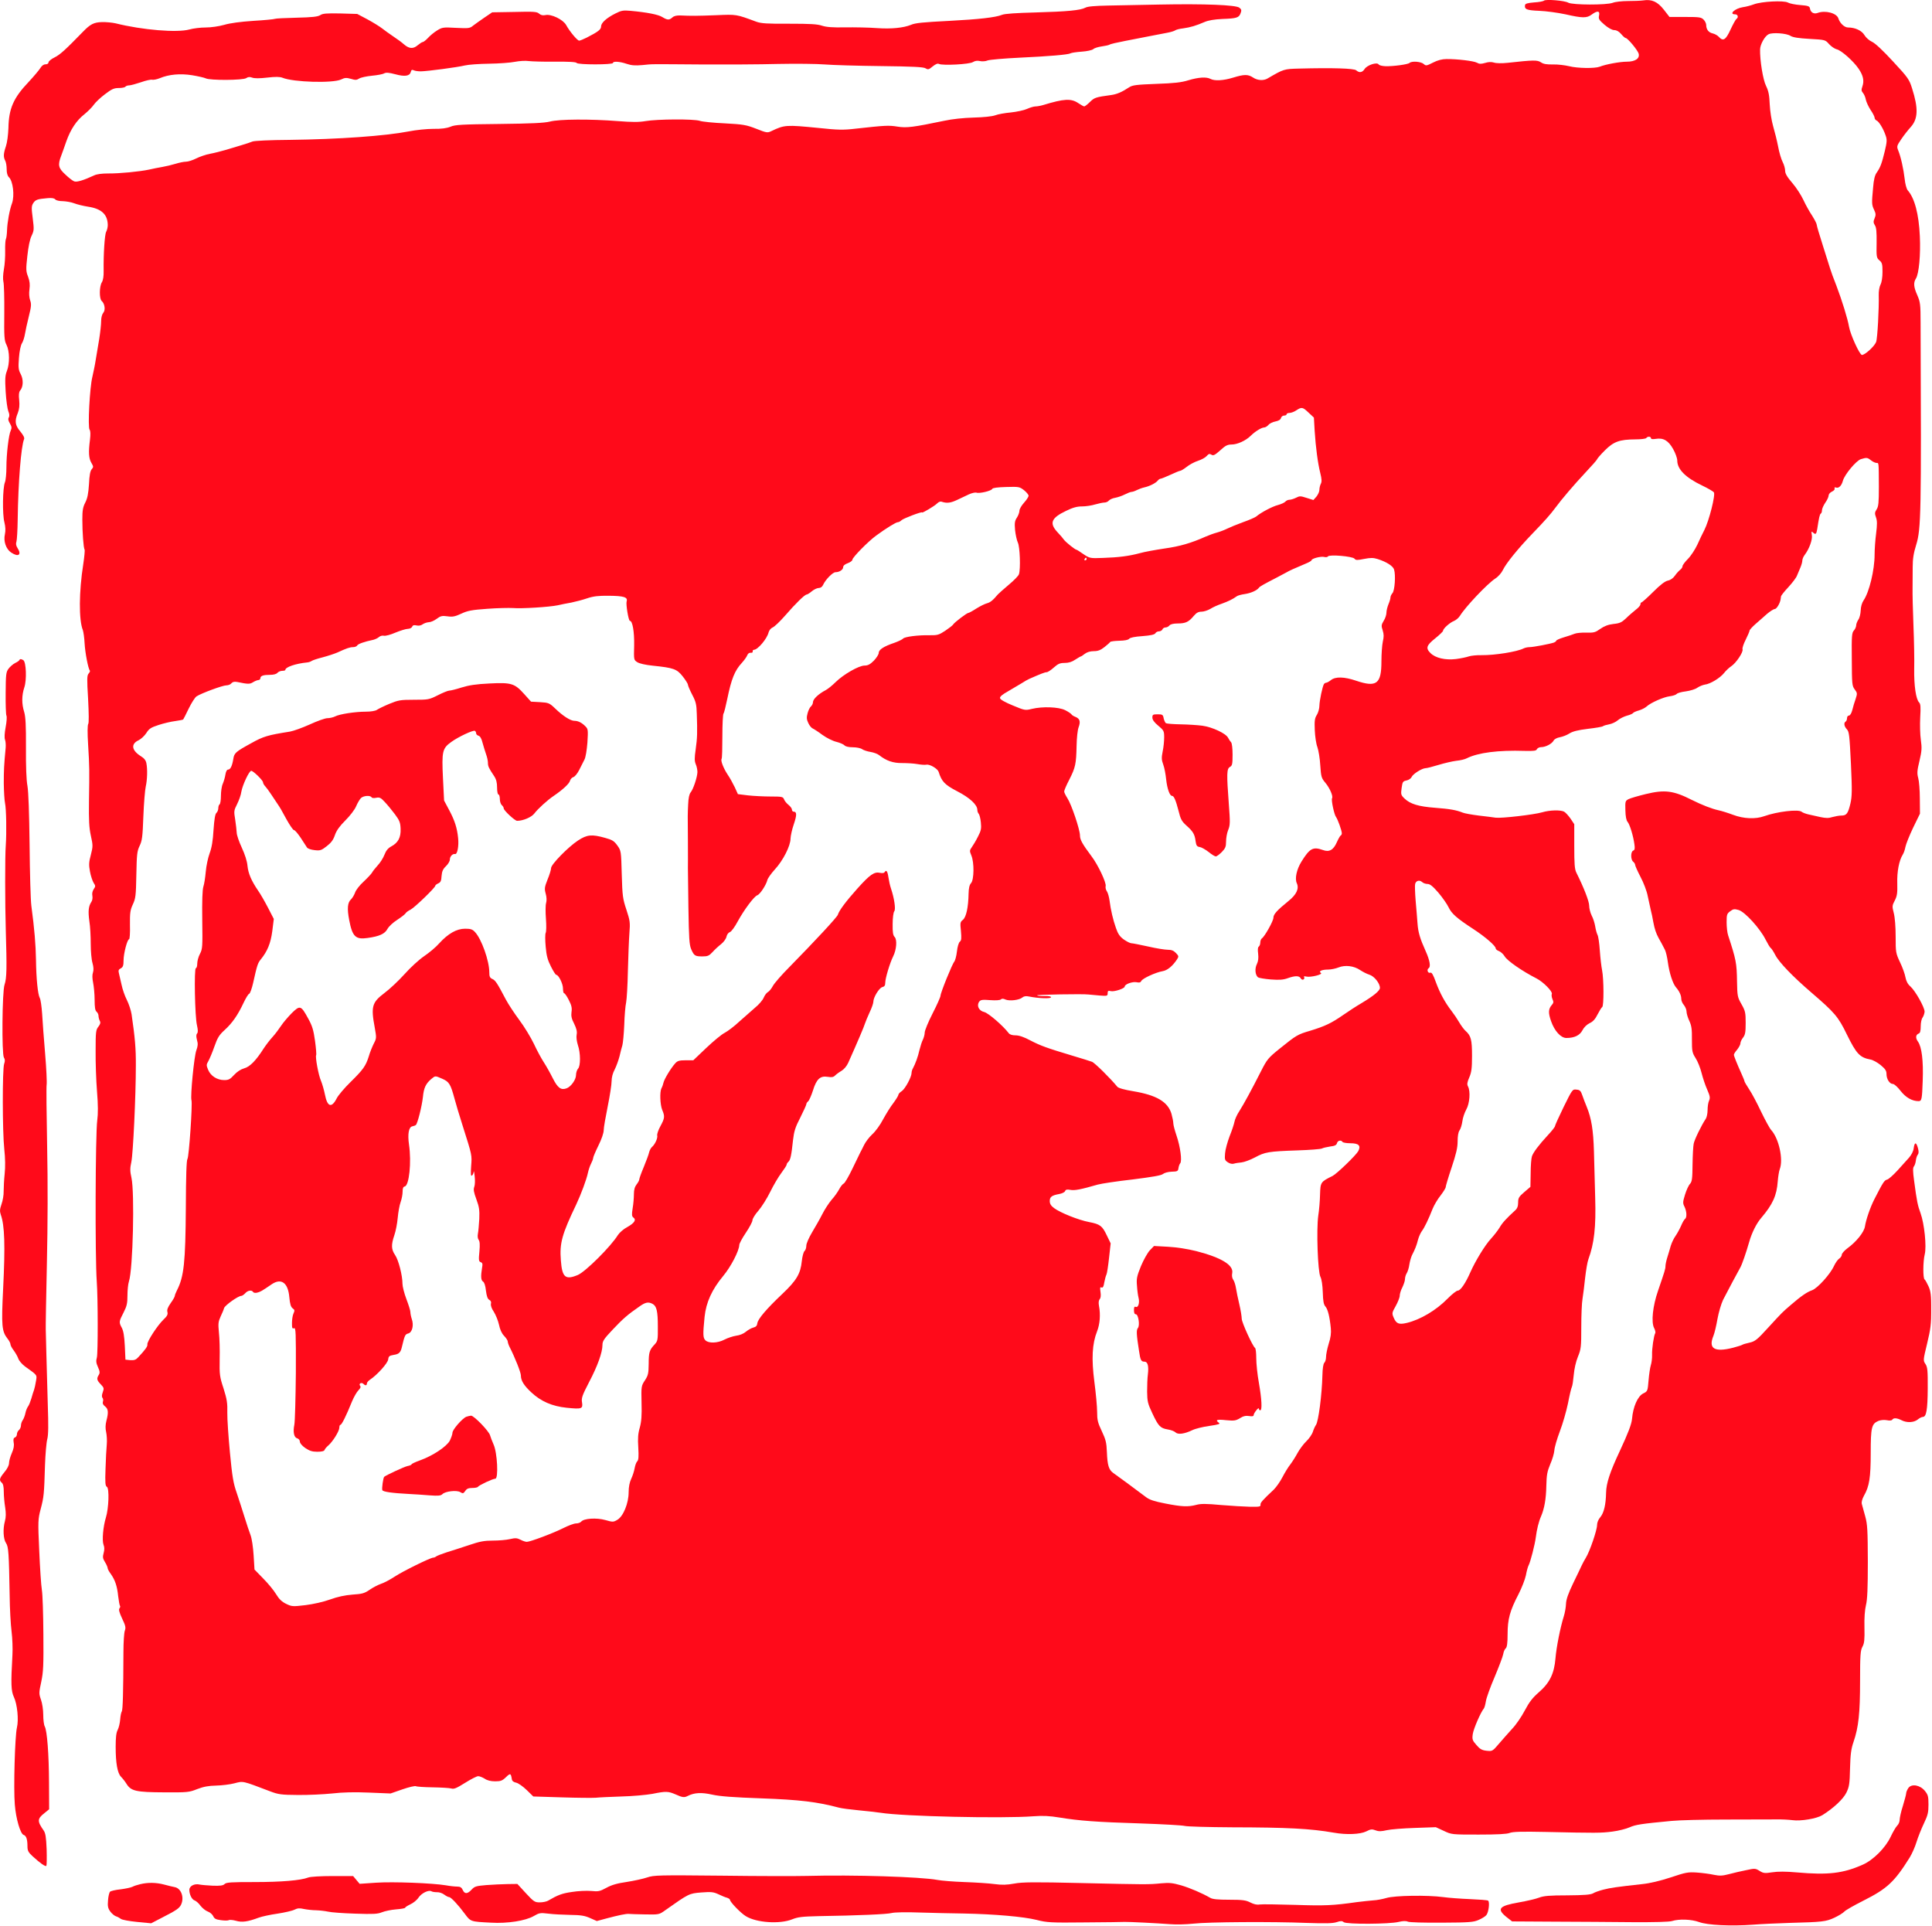 <svg width="1958" height="1952" viewBox="0 0 1958 1952" fill="none" xmlns="http://www.w3.org/2000/svg">
<g clip-path="url(#clip0_11_197)">
<path d="M1564.72 0.677C1564.08 1.312 1559.64 2.201 1554.69 2.455C1548.21 2.963 1545.8 3.725 1545.55 5.121C1544.78 9.439 1547.2 10.455 1559.89 10.963C1566.88 11.217 1578.82 12.868 1586.56 14.518C1603.83 18.455 1608.15 18.455 1613.1 14.772C1618.81 10.582 1621.61 10.836 1620.59 15.661C1619.83 19.09 1620.47 20.233 1626.05 25.058C1630.12 28.487 1633.8 30.518 1636.08 30.518C1638.37 30.518 1640.78 31.915 1642.94 34.455C1644.85 36.74 1646.88 38.518 1647.51 38.518C1649.55 38.518 1659.83 50.963 1660.72 54.391C1661.99 59.344 1657.16 62.518 1648.66 62.518C1641.67 62.518 1627.2 65.185 1621.23 67.598C1616.15 69.502 1598.75 69.248 1590.24 67.09C1586.05 66.074 1578.69 65.185 1573.99 65.312C1567.64 65.439 1564.21 64.931 1561.67 63.153C1557.99 60.74 1554.43 60.74 1527.89 63.661C1521.93 64.296 1516.21 64.169 1514.05 63.407C1511.51 62.645 1508.59 62.645 1505.04 63.788C1500.97 64.931 1499.2 64.931 1496.78 63.534C1493.61 61.756 1476.59 59.725 1465.93 59.852C1461.61 59.852 1457.04 60.995 1452.34 63.407C1445.61 66.836 1445.1 66.836 1442.82 64.804C1440.15 62.391 1430.62 61.629 1428.47 63.788C1426.82 65.312 1411.58 67.344 1404.09 67.09C1400.78 66.963 1397.74 66.201 1397.23 65.312C1395.58 62.645 1385.55 65.947 1383.01 69.883C1380.59 73.566 1377.67 74.074 1374.5 71.28C1372.34 69.248 1350.37 68.614 1316.47 69.502C1301.1 69.883 1300.97 70.01 1284.59 79.534C1280.53 81.947 1274.31 81.566 1269.86 78.518C1264.78 75.217 1260.97 75.217 1249.8 78.645C1239.89 81.693 1230.88 82.201 1226.69 79.915C1222.5 77.756 1214.75 78.264 1204.47 81.312C1197.23 83.598 1189.99 84.359 1171.83 84.994C1151.64 85.756 1147.83 86.264 1144.4 88.423C1137.16 93.248 1131.83 95.534 1126.12 96.296C1110.37 98.455 1109.23 98.836 1104.66 103.28C1102.12 105.82 1099.45 107.852 1098.82 107.852C1098.31 107.852 1095.51 106.328 1092.85 104.55C1085.61 99.597 1078.37 99.978 1057.16 106.455C1054.63 107.217 1051.07 107.852 1049.42 107.852C1047.77 107.852 1043.83 108.994 1040.78 110.391C1037.74 111.788 1030.37 113.312 1024.53 113.947C1018.69 114.455 1011.45 115.725 1008.53 116.867C1005.23 118.01 996.593 118.899 986.562 119.153C976.657 119.407 964.72 120.677 957.228 122.328C925.355 128.931 918.879 129.82 909.482 128.296C900.594 126.899 897.546 127.026 866.562 130.455C854.752 131.852 848.911 131.724 829.863 129.693C796.467 126.391 795.07 126.518 781.736 132.867C777.8 134.772 776.911 134.645 766.371 130.455C756.213 126.518 753.292 126.01 734.498 124.994C723.07 124.486 711.768 123.344 709.229 122.455C703.133 120.423 666.181 120.677 654.245 122.709C647.514 123.852 640.657 123.852 626.054 122.709C598.499 120.55 566.626 120.677 557.229 123.217C551.514 124.613 538.943 125.248 505.673 125.629C468.086 126.01 461.102 126.391 456.53 128.423C452.721 129.947 447.515 130.709 439.134 130.582C432.53 130.582 421.483 131.724 414.499 133.121C390.118 137.82 343.515 141.121 293.229 141.756C273.673 141.883 257.8 142.645 255.896 143.407C253.991 144.169 249.166 145.82 245.229 146.963C241.166 148.232 233.927 150.391 229.229 151.788C224.404 153.185 217.039 155.09 212.848 155.851C208.658 156.613 202.435 158.772 198.88 160.55C195.324 162.328 190.753 163.851 188.467 163.851C186.308 163.851 181.483 164.867 177.801 166.01C174.118 167.153 168.15 168.55 164.467 169.185C160.785 169.82 154.816 170.963 151.134 171.851C141.737 173.883 120.912 175.915 109.483 175.788C103.515 175.788 98.182 176.423 95.515 177.693C84.594 182.772 77.737 184.804 75.198 183.788C73.674 183.28 69.61 180.105 66.182 176.804C59.071 170.328 58.436 167.153 61.991 157.883C63.134 154.963 65.42 148.359 67.198 143.28C71.515 131.09 77.61 121.947 85.61 115.725C89.166 112.804 93.483 108.486 95.007 106.201C96.658 103.788 101.737 98.963 106.309 95.534C113.293 90.201 115.578 89.185 120.531 89.185C123.705 89.185 126.753 88.55 127.134 87.788C127.642 87.153 129.293 86.518 130.943 86.518C132.467 86.518 137.928 84.994 142.88 83.344C147.832 81.566 152.912 80.423 154.308 80.804C155.705 81.058 159.007 80.423 161.801 79.28C171.197 75.344 182.626 74.328 194.689 76.233C200.785 77.248 207.007 78.645 208.531 79.407C212.721 81.566 246.372 81.439 249.546 79.153C251.451 77.883 253.102 77.756 255.515 78.645C257.673 79.534 263.134 79.534 270.753 78.645C279.261 77.629 283.705 77.756 286.245 78.772C297.292 83.344 337.292 84.487 345.673 80.55C349.483 78.645 351.134 78.645 355.705 79.915C360.15 81.312 361.546 81.185 364.086 79.534C365.737 78.518 371.578 77.248 376.911 76.74C382.372 76.233 387.959 75.217 389.356 74.328C391.388 73.312 394.181 73.566 400.53 75.217C410.181 77.883 415.134 77.121 416.276 73.058C416.784 70.772 417.546 70.391 419.451 71.28C420.721 71.915 423.896 72.296 426.562 72.296C433.292 72.169 463.388 68.233 471.134 66.328C474.816 65.439 485.991 64.677 495.895 64.55C505.673 64.423 517.483 63.534 521.8 62.645C526.245 61.756 532.594 61.375 535.895 61.883C539.07 62.264 551.26 62.645 562.689 62.518C576.403 62.391 583.895 62.772 584.403 63.788C585.546 65.693 621.229 65.693 621.229 63.788C621.229 61.883 627.959 62.264 635.07 64.677C639.895 66.328 643.705 66.582 650.943 65.947C662.372 64.804 656.276 64.931 710.498 65.312C735.006 65.439 770.181 65.312 788.467 64.804C806.879 64.423 828.086 64.677 835.832 65.312C843.578 65.947 869.101 66.709 892.594 66.963C924.847 67.344 935.895 67.852 938.054 69.248C940.593 70.772 941.355 70.518 945.165 67.344C948.212 64.931 950.244 64.042 951.641 64.804C955.451 66.582 982.625 65.185 986.054 62.899C988.085 61.629 990.498 61.248 993.165 61.883C995.451 62.391 999.006 62.137 1000.91 61.248C1002.94 60.487 1017.42 59.217 1033.16 58.455C1063.13 57.058 1082.69 55.407 1084.97 54.01C1085.74 53.502 1090.69 52.74 1096.02 52.359C1101.74 51.979 1106.69 50.836 1107.96 49.82C1109.1 48.677 1113.04 47.534 1116.59 47.026C1120.15 46.518 1123.7 45.756 1124.47 45.248C1125.23 44.614 1132.47 42.963 1140.47 41.439C1148.59 39.788 1160.02 37.629 1165.86 36.487C1171.7 35.344 1179.45 33.82 1183.01 33.185C1186.56 32.55 1190.12 31.407 1191.01 30.772C1191.77 30.137 1195.45 29.122 1199.13 28.741C1206.5 27.725 1212.34 25.947 1220.85 22.264C1224.66 20.613 1230.75 19.598 1238.88 19.217C1253.36 18.709 1255.64 17.947 1257.29 13.376C1258.43 10.455 1258.18 9.439 1256.02 7.788C1252.59 4.995 1220.47 3.725 1175.13 4.614C1157.61 4.995 1134.12 5.375 1123.2 5.629C1109.74 5.883 1102.12 6.518 1099.96 7.788C1095.01 10.455 1081.67 11.725 1049.55 12.614C1029.99 13.121 1018.31 13.883 1015.51 15.026C1009.04 17.693 991.641 19.598 962.562 21.122C935.006 22.518 927.514 23.28 923.197 25.185C915.705 28.233 903.387 29.502 888.911 28.487C880.657 27.852 866.054 27.598 856.53 27.725C843.705 27.979 837.609 27.471 833.165 26.074C828.467 24.423 821.102 24.042 799.895 24.042C777.546 24.169 771.451 23.788 766.498 22.01C745.927 14.391 746.689 14.518 725.737 15.407C706.054 16.169 700.467 16.169 689.546 15.661C685.864 15.534 682.943 16.169 681.419 17.693C678.245 20.487 676.467 20.487 671.26 17.312C667.324 14.772 655.768 12.487 638.879 10.963C631.768 10.328 629.737 10.582 623.768 13.629C614.626 18.201 609.165 23.153 609.165 26.836C609.165 29.883 606.245 32.169 594.562 38.137C591.26 39.788 587.832 41.185 586.943 41.185C585.165 41.185 577.419 32.042 573.737 25.312C570.562 19.725 558.626 14.01 552.784 15.28C550.118 15.788 548.213 15.407 546.435 13.883C544.276 11.852 541.229 11.598 521.419 12.106L498.816 12.487L490.943 17.82C486.626 20.741 481.546 24.423 479.515 25.947C476.213 28.741 474.943 28.868 462.118 28.233C449.038 27.471 448.022 27.725 442.943 30.899C440.022 32.677 435.832 36.106 433.8 38.391C431.642 40.677 429.229 42.582 428.467 42.582C427.705 42.582 425.419 44.106 423.261 45.883C418.689 49.82 414.499 49.439 409.165 44.74C407.388 43.09 402.562 39.534 398.499 36.867C394.435 34.074 389.356 30.518 387.197 28.741C384.911 26.963 378.435 22.899 372.594 19.725L362.054 14.137L344.784 13.629C330.943 13.376 327.007 13.629 324.467 15.407C321.927 16.931 316.467 17.566 300.467 17.947C289.165 18.201 279.261 18.709 278.626 19.09C277.991 19.471 268.213 20.487 256.912 21.122C243.705 22.01 233.166 23.407 227.197 25.185C221.737 26.709 213.864 27.852 208.531 27.852C203.324 27.852 195.832 28.741 191.896 29.883C179.451 33.312 144.15 30.391 117.229 23.661C113.928 22.899 107.578 22.264 103.261 22.391C95.134 22.645 91.578 24.423 84.086 32.169C66.182 50.582 60.975 55.28 55.515 58.074C51.959 59.725 49.166 62.137 49.166 63.153C49.166 64.423 47.896 65.185 46.118 65.185C44.213 65.185 42.309 66.582 40.785 69.121C39.515 71.153 34.182 77.502 28.975 83.09C13.61 99.217 8.912 110.01 8.531 129.82C8.277 136.677 7.261 144.55 5.991 148.232C3.451 155.724 3.325 159.026 5.229 162.709C6.118 164.232 6.753 168.042 6.753 171.344C6.753 175.28 7.515 178.074 9.039 179.598C13.229 183.534 14.88 198.264 12.213 205.883C9.674 212.613 7.388 225.439 7.134 233.312C7.007 237.375 6.499 241.312 5.991 242.201C5.483 243.089 5.102 248.423 5.229 254.137C5.356 259.851 4.848 268.232 3.959 272.804C3.071 277.883 2.817 282.963 3.451 285.502C4.086 287.915 4.467 302.137 4.34 317.121C4.086 341.629 4.34 345.058 6.626 349.502C9.801 355.851 9.928 368.423 7.007 375.915C5.229 380.359 4.975 384.042 5.737 396.867C6.245 405.502 7.515 414.391 8.404 416.677C9.547 419.343 9.801 421.502 8.912 423.026C8.023 424.55 8.404 426.454 10.055 429.121C11.832 432.169 12.086 433.693 10.944 436.105C8.785 440.55 6.499 460.232 6.499 473.438C6.499 479.788 5.864 486.645 4.975 488.804C2.69 494.391 2.309 521.311 4.467 529.311C5.61 534.01 5.737 537.692 4.975 541.375C3.325 548.486 6.118 556.486 11.325 559.915C18.69 564.867 22.245 562.2 17.674 555.216C16.277 553.057 15.896 550.899 16.658 548.867C17.166 547.216 17.801 537.184 17.928 526.518C18.436 488.423 21.356 452.359 24.404 444.994C25.039 443.724 23.642 440.931 20.594 437.248C15.261 430.899 14.626 426.835 18.055 418.454C19.578 414.518 19.959 410.835 19.451 405.502C18.817 400.169 19.198 397.248 20.34 395.851C23.642 392.169 23.896 384.55 20.975 379.089C18.69 374.772 18.436 372.613 19.198 362.708C19.706 355.851 20.975 349.883 22.245 347.851C23.388 346.073 24.785 341.756 25.293 338.454C25.801 335.28 27.578 327.153 29.229 320.55C31.769 310.518 31.896 307.978 30.499 304.169C29.61 301.375 29.229 297.185 29.864 293.121C30.499 288.296 30.118 284.994 28.467 280.423C26.309 274.963 26.182 272.931 27.705 259.47C28.721 250.074 30.245 242.455 32.023 238.899C34.563 233.566 34.563 232.423 33.166 221.121C31.769 210.582 31.896 208.677 33.674 205.883C35.959 202.328 37.991 201.693 48.15 200.804C52.467 200.423 54.88 200.804 56.023 202.074C56.785 203.09 60.086 203.851 63.642 203.851C67.07 203.978 72.277 204.867 75.198 206.01C78.118 207.153 84.34 208.677 89.166 209.439C102.88 211.47 109.102 217.312 109.229 228.105C109.229 230.264 108.467 233.312 107.578 234.963C106.055 237.756 104.785 257.82 105.039 274.328C105.166 279.915 104.531 283.851 103.261 286.01C100.594 290.074 100.467 302.899 103.134 305.058C106.182 307.724 107.07 314.328 104.658 316.994C103.388 318.518 102.499 321.82 102.499 325.502C102.499 328.804 101.61 336.804 100.594 343.28C99.451 349.883 97.928 359.407 97.039 364.486C96.277 369.693 94.626 377.439 93.61 381.883C90.944 392.423 88.785 433.185 90.817 435.47C91.705 436.613 91.832 440.169 91.197 445.502C89.547 458.327 89.928 464.423 92.594 468.994C94.753 472.677 94.88 473.312 92.975 475.47C91.451 477.121 90.562 481.819 90.182 490.708C89.547 500.232 88.658 504.931 86.372 509.375C83.959 514.073 83.451 517.375 83.451 526.518C83.451 539.343 84.594 555.216 85.737 556.994C86.118 557.629 85.483 564.486 84.34 571.978C80.023 599.407 79.769 628.232 83.959 638.518C84.594 640.422 85.483 646.391 85.737 651.851C86.245 661.375 89.42 677.883 91.07 679.534C91.451 679.914 90.944 681.311 89.801 682.581C88.15 684.486 88.023 687.787 89.293 708.359C90.055 723.216 90.182 732.613 89.42 733.629C88.658 734.645 88.531 742.645 89.293 754.454C90.689 777.438 90.689 779.851 90.182 811.851C89.928 831.279 90.309 838.771 92.086 846.898C94.245 856.676 94.245 857.692 92.086 866.2C90.055 873.692 89.928 876.486 91.197 883.216C91.959 887.533 93.737 892.74 94.88 894.644C96.912 897.692 96.912 898.2 95.007 900.994C93.737 902.898 93.102 905.438 93.61 907.724C93.991 909.883 93.61 912.549 92.594 913.946C89.674 918.39 89.166 923.343 90.562 933.502C91.451 938.835 91.959 949.248 91.959 956.613C91.959 963.978 92.721 972.613 93.737 975.914C94.88 979.978 95.007 983.025 94.245 985.438C93.356 987.851 93.483 991.406 94.372 995.851C95.134 999.66 95.896 1007.41 95.896 1013.12C95.896 1020.74 96.404 1023.91 97.801 1025.18C98.944 1026.07 99.832 1027.98 99.832 1029.37C99.832 1030.9 100.467 1033.18 101.102 1034.45C102.118 1036.23 101.737 1037.76 99.705 1040.42C97.166 1043.6 96.912 1045.76 96.912 1064.8C96.785 1076.36 97.42 1094.9 98.308 1105.82C99.451 1119.66 99.451 1128.8 98.562 1135.28C96.658 1149.12 96.277 1273.82 98.055 1298.45C99.324 1315.6 99.324 1371.47 98.182 1375.66C97.166 1379.09 97.42 1381.25 99.324 1385.44C101.229 1389.63 101.356 1391.28 100.086 1393.31C97.801 1396.99 98.055 1398.64 102.118 1402.83C105.42 1406.26 105.547 1406.9 104.15 1410.83C103.134 1413.63 103.007 1415.53 103.896 1416.55C104.658 1417.44 104.785 1419.22 104.277 1420.49C103.769 1422.14 104.404 1423.53 106.436 1425.18C109.737 1427.72 110.118 1431.15 107.832 1439.79C106.816 1443.85 106.689 1447.53 107.578 1451.22C108.213 1454.14 108.594 1459.85 108.213 1463.79C107.832 1467.85 107.197 1478.9 106.943 1488.42C106.436 1502.64 106.689 1505.82 108.34 1506.71C110.88 1508.23 110.245 1528.42 107.324 1537.82C104.531 1546.83 103.261 1561.06 104.912 1565.37C105.928 1567.79 105.928 1570.58 105.039 1573.75C103.896 1577.82 104.15 1579.34 106.436 1583.02C107.959 1585.44 109.102 1588.23 109.102 1589.12C109.102 1590.01 110.499 1592.55 112.277 1594.96C116.594 1601.06 118.753 1607.28 119.769 1617.56C120.404 1622.52 121.166 1626.96 121.674 1627.47C122.055 1627.85 121.801 1628.99 121.039 1629.88C120.15 1631.15 120.912 1634.07 123.832 1640.29C127.261 1647.41 127.642 1649.44 126.499 1652.48C125.737 1654.52 125.102 1664.29 125.102 1674.33C124.975 1714.71 124.467 1732.61 123.451 1734.26C122.816 1735.15 122.055 1738.83 121.801 1742.39C121.547 1746.07 120.404 1750.77 119.261 1753.06C117.737 1755.85 117.229 1760.93 117.229 1770.33C117.229 1786.58 119.007 1796.74 122.562 1800.42C124.086 1801.95 126.753 1805.25 128.277 1807.79C132.848 1815.02 137.928 1816.17 166.499 1816.29C189.864 1816.42 191.642 1816.29 199.896 1812.99C206.118 1810.58 211.451 1809.56 219.07 1809.44C224.785 1809.31 233.166 1808.29 237.483 1807.15C246.753 1804.74 245.102 1804.36 273.8 1815.28C282.181 1818.45 284.975 1818.83 301.864 1818.96C312.15 1819.09 327.642 1818.33 336.531 1817.44C347.578 1816.17 359.134 1815.91 374.118 1816.55L395.832 1817.44L407.896 1813.25C414.499 1810.96 420.594 1809.56 421.483 1810.07C422.372 1810.58 429.991 1811.09 438.372 1811.21C446.88 1811.34 455.388 1811.85 457.292 1812.36C460.086 1813.25 462.626 1812.1 471.388 1806.64C477.229 1802.96 483.197 1799.91 484.594 1799.91C485.991 1799.91 488.911 1801.06 491.197 1802.45C493.737 1804.23 497.419 1805.12 501.737 1805.12C507.324 1805.12 508.975 1804.61 512.784 1800.93C517.229 1796.61 517.737 1796.87 518.753 1803.09C519.007 1804.87 520.657 1806.01 523.197 1806.52C525.356 1807.02 530.054 1810.33 533.864 1814.01L540.467 1820.48L569.165 1821.37C584.911 1821.88 600.53 1822.01 603.832 1821.75C607.133 1821.37 618.816 1820.87 629.864 1820.48C640.784 1820.23 654.879 1818.96 661.229 1817.82C675.07 1815.02 677.102 1815.15 684.848 1818.45C691.578 1821.5 693.483 1821.75 696.911 1819.98C703.641 1816.55 710.879 1816.17 721.673 1818.58C729.546 1820.36 743.133 1821.37 771.832 1822.39C810.435 1823.79 828.34 1825.95 850.181 1831.79C852.974 1832.55 861.736 1833.69 869.863 1834.45C877.863 1835.21 888.149 1836.36 892.466 1836.99C915.197 1840.68 1015.39 1842.96 1047.13 1840.55C1057.16 1839.79 1063.77 1840.17 1073.8 1841.82C1093.99 1845.12 1111.13 1846.39 1155.83 1847.79C1178.18 1848.55 1198.37 1849.69 1200.66 1850.33C1202.94 1850.96 1224.53 1851.6 1248.78 1851.72C1304.78 1851.85 1327.77 1852.99 1351.89 1857.18C1364.72 1859.47 1378.56 1858.83 1384.53 1855.91C1388.97 1853.63 1390.37 1853.37 1394.05 1854.77C1397.35 1856.04 1400.02 1855.91 1405.48 1854.64C1409.29 1853.75 1422.12 1852.74 1433.8 1852.36L1455.13 1851.6L1463.13 1855.28C1471.13 1859.09 1471.26 1859.09 1498.56 1859.09C1517.48 1859.09 1527.13 1858.58 1529.93 1857.44C1533.1 1856.17 1541.99 1855.91 1566.62 1856.42C1617.42 1857.56 1622.5 1857.56 1634.18 1856.04C1640.28 1855.28 1648.15 1853.25 1651.58 1851.72C1657.55 1849.06 1663.13 1848.17 1693.99 1845.25C1701.48 1844.48 1726.12 1843.85 1748.72 1843.85C1771.32 1843.85 1794.31 1843.72 1799.89 1843.72C1805.35 1843.6 1812.85 1843.98 1816.53 1844.48C1825.29 1845.63 1841.04 1842.96 1846.88 1839.41C1858.05 1832.42 1867.96 1823.28 1871.26 1816.55C1874.18 1810.45 1874.56 1807.66 1874.94 1791.79C1875.32 1777.44 1876.08 1772.1 1878.5 1765.12C1883.58 1750.26 1885.1 1736.17 1885.1 1703.41C1885.1 1677.12 1885.48 1672.42 1887.51 1668.74C1889.42 1665.31 1889.8 1661.63 1889.54 1649.18C1889.29 1639.66 1889.93 1631.15 1891.07 1626.58C1892.47 1621.12 1892.97 1609.44 1892.97 1582.52C1892.85 1550.52 1892.59 1544.8 1890.31 1536.55C1888.91 1531.34 1887.39 1525.75 1886.88 1524.1C1886.37 1522.07 1887.26 1519.02 1889.04 1515.72C1894.5 1506.2 1895.89 1497.31 1895.89 1472.42C1895.89 1446.52 1896.78 1442.83 1903.64 1439.91C1905.8 1439.02 1909.48 1438.64 1912.15 1439.15C1915.07 1439.79 1917.23 1439.53 1917.74 1438.64C1919.01 1436.61 1922.43 1436.87 1927.01 1439.15C1932.34 1441.95 1939.45 1441.69 1943.51 1438.52C1945.29 1436.99 1947.7 1435.85 1948.72 1435.85C1952.28 1435.85 1953.54 1428.61 1953.67 1407.15C1953.8 1388.61 1953.42 1385.44 1951.39 1382.26C1948.97 1378.71 1948.97 1378.33 1953.04 1361.56C1956.59 1346.83 1957.23 1341.88 1957.23 1327.02C1957.23 1312.29 1956.72 1308.49 1954.43 1303.41C1952.91 1300.1 1951.13 1296.93 1950.5 1296.55C1948.72 1295.41 1948.85 1278.39 1950.62 1271.15C1952.66 1263.28 1950.24 1240.04 1946.43 1229.5C1943.51 1221.63 1942.62 1217.44 1939.83 1196.23C1938.56 1187.09 1938.56 1183.41 1939.58 1182.14C1940.47 1181.12 1941.35 1178.45 1941.61 1176.17C1941.86 1173.88 1942.75 1171.22 1943.51 1170.2C1944.66 1168.8 1944.66 1166.9 1943.77 1163.47C1941.99 1157.12 1940.34 1157.12 1939.45 1163.6C1939.07 1166.77 1937.16 1170.33 1934.62 1173.25C1932.34 1175.79 1927.01 1181.63 1922.94 1186.2C1918.75 1190.77 1914.05 1194.96 1912.53 1195.34C1909.74 1195.98 1908.47 1197.88 1899.7 1215.03C1895.39 1223.41 1891.07 1236.1 1890.05 1242.83C1889.16 1248.68 1881.16 1258.58 1872.15 1265.06C1869.1 1267.34 1866.56 1270.26 1866.56 1271.53C1866.56 1272.8 1865.29 1274.58 1863.89 1275.47C1862.5 1276.36 1860.21 1279.66 1858.69 1282.83C1855.01 1291.09 1841.93 1305.56 1836.47 1307.47C1831.39 1309.25 1825.42 1313.31 1815.13 1322.2C1806.12 1329.95 1806.62 1329.44 1792.15 1345.18C1780.85 1357.63 1778.69 1359.28 1773.23 1360.55C1769.93 1361.31 1766.5 1362.2 1765.86 1362.71C1765.1 1363.22 1760.78 1364.61 1756.34 1365.76C1737.42 1370.58 1731.07 1366.64 1736.53 1353.56C1737.67 1350.77 1739.45 1343.15 1740.59 1336.55C1741.86 1329.69 1744.28 1321.44 1746.31 1317.12C1750.75 1308.49 1761.55 1288.17 1763.7 1284.49C1765.48 1281.44 1769.67 1269.25 1772.72 1258.58C1775.26 1249.56 1779.96 1239.91 1784.91 1234.2C1796.59 1220.49 1800.66 1211.47 1801.67 1197.12C1802.05 1192.42 1802.94 1186.83 1803.7 1184.8C1807.51 1174.9 1802.81 1153.69 1795.07 1145.18C1793.42 1143.41 1788.85 1134.9 1784.78 1126.52C1780.85 1118.14 1775.39 1107.85 1772.72 1103.91C1770.05 1099.85 1767.89 1096.17 1767.89 1095.53C1767.89 1094.9 1766.62 1091.98 1765.23 1088.8C1760.15 1077.5 1757.23 1070.14 1757.23 1068.87C1757.23 1068.1 1758.62 1065.82 1760.53 1063.66C1762.31 1061.37 1763.83 1058.58 1763.83 1057.31C1763.83 1055.91 1764.97 1053.37 1766.5 1051.47C1768.66 1048.68 1769.16 1046.14 1769.16 1036.61C1769.16 1026.2 1768.78 1024.42 1764.97 1017.69C1760.91 1010.58 1760.66 1009.44 1760.4 994.708C1760.15 975.914 1759.39 972.359 1751.39 947.851C1750.5 945.311 1749.86 939.343 1749.86 934.644C1749.86 927.025 1750.12 925.882 1753.42 923.47C1756.59 921.057 1757.74 920.93 1762.18 922.2C1768.53 924.232 1783.51 940.613 1789.23 951.914C1791.39 956.105 1793.67 960.041 1794.43 960.549C1795.2 960.93 1797.35 964.232 1799.13 967.66C1802.94 975.152 1816.78 989.501 1835.83 1005.88C1859.32 1026.07 1863.01 1030.26 1871.77 1048.42C1881.42 1067.98 1884.85 1071.66 1895.64 1073.69C1898.05 1074.07 1902.62 1076.61 1905.93 1079.28C1910.62 1083.22 1911.89 1084.99 1911.89 1088.42C1911.89 1093.5 1915.07 1098.45 1918.37 1098.45C1919.77 1098.45 1923.2 1101.63 1926.24 1105.56C1931.45 1112.17 1937.8 1115.85 1944.4 1115.85C1947.58 1115.85 1947.96 1113.82 1948.59 1095.15C1949.35 1074.71 1947.58 1060.87 1943.77 1055.53C1941.1 1051.85 1941.35 1048.55 1944.66 1047.28C1945.93 1046.9 1946.56 1044.49 1946.56 1040.17C1946.56 1036.49 1947.32 1032.55 1948.47 1031.15C1949.48 1029.63 1950.37 1026.96 1950.5 1025.18C1950.5 1020.74 1941.1 1004.1 1936.15 999.66C1933.35 997.247 1931.83 994.2 1931.07 990.263C1930.56 987.216 1928.15 980.359 1925.61 975.152C1921.29 965.882 1921.16 965.121 1921.16 948.994C1921.16 939.089 1920.4 929.565 1919.26 925.248C1917.48 918.39 1917.61 917.629 1920.28 912.549C1922.56 908.105 1923.07 905.184 1922.81 895.279C1922.43 883.343 1924.59 872.041 1928.4 865.946C1929.42 864.422 1930.56 860.994 1931.07 858.2C1931.58 855.533 1935.01 846.898 1938.81 838.898L1945.8 824.549L1945.67 809.184C1945.67 800.803 1944.91 791.406 1944.02 788.359C1942.75 783.66 1942.88 780.994 1945.29 771.089C1947.7 760.803 1947.83 758.01 1946.69 749.756C1945.93 744.549 1945.67 734.391 1946.05 727.026C1946.69 716.359 1946.43 713.311 1944.91 711.787C1941.74 708.613 1939.7 694.772 1939.96 677.883C1940.21 668.994 1939.83 649.311 1939.2 633.819C1938.56 618.454 1938.18 601.311 1938.31 595.851C1938.31 590.391 1938.43 580.867 1938.43 574.645C1938.43 566.391 1939.32 560.55 1941.99 552.042C1946.94 535.915 1947.2 520.931 1946.43 326.899C1946.43 308.359 1946.05 305.947 1943.13 299.216C1939.32 290.708 1939.07 286.391 1941.74 282.201C1944.78 277.248 1946.56 258.201 1945.67 239.28C1944.66 216.804 1940.34 200.677 1933.35 192.804C1932.21 191.407 1930.81 186.455 1930.31 181.375C1929.16 171.344 1926.37 158.645 1923.7 152.296C1922.18 148.359 1922.31 147.724 1926.88 140.994C1929.54 137.058 1933.86 131.598 1936.4 128.804C1943.89 120.55 1944.28 109.756 1937.8 89.566C1935.01 80.55 1933.74 78.645 1918.5 62.264C1908.21 51.09 1900.34 43.725 1897.16 42.328C1894.37 41.058 1891.07 38.137 1889.54 35.598C1886.88 31.026 1880.15 27.852 1872.91 27.852C1869.23 27.852 1864.66 23.534 1863.13 18.709C1861.48 13.248 1849.8 10.201 1842.05 13.121C1838.24 14.518 1834.94 12.614 1834.31 8.55C1833.93 6.264 1832.4 5.756 1824.53 5.121C1819.32 4.74 1813.74 3.598 1811.96 2.582C1807.77 0.296 1785.42 1.439 1777.55 4.36C1774.5 5.502 1769.42 6.899 1766.24 7.28C1758.24 8.55 1751.77 14.518 1758.5 14.518C1761.29 14.518 1762.18 17.693 1759.77 19.217C1759.01 19.725 1756.34 24.55 1753.8 30.01C1748.97 40.55 1746.31 42.201 1741.86 37.248C1740.59 35.852 1737.8 34.328 1735.64 33.82C1731.58 32.931 1729.16 29.756 1729.16 25.312C1729.16 23.788 1728.02 21.375 1726.5 19.852C1724.08 17.439 1722.05 17.185 1707.96 17.185H1691.96L1686.24 9.82C1679.89 1.693 1673.93 -0.974 1665.29 0.423C1662.62 0.804 1655.64 1.058 1649.8 1.058C1643.96 1.058 1636.97 1.82 1634.43 2.836C1628.08 5.248 1593.67 5.121 1589.35 2.709C1585.55 0.55 1566.37 -0.974 1564.72 0.677ZM1814.62 36.359C1817.04 37.883 1822.75 38.772 1833.93 39.407C1849.67 40.296 1849.8 40.296 1853.61 44.614C1855.77 47.026 1859.32 49.439 1861.35 49.947C1865.93 50.836 1878.5 62.01 1883.7 69.756C1888.28 76.487 1889.42 81.82 1887.51 87.407C1886.24 90.963 1886.37 92.233 1888.02 94.137C1889.16 95.407 1890.56 98.582 1890.94 100.994C1891.45 103.407 1893.61 108.105 1895.77 111.407C1898.05 114.709 1899.83 118.264 1899.83 119.28C1899.83 120.423 1900.72 121.566 1901.74 122.074C1904.15 122.963 1908.72 130.455 1911.01 137.312C1912.53 141.502 1912.4 143.788 1910.12 153.312C1907.07 165.883 1905.67 169.566 1901.99 174.899C1900.08 177.439 1898.94 182.01 1898.31 190.137C1896.78 206.264 1896.91 207.534 1899.32 212.613C1901.1 216.423 1901.23 217.82 1899.83 221.248C1898.43 224.423 1898.56 225.693 1900.08 228.232C1901.61 230.391 1901.99 234.963 1901.86 246.137C1901.61 260.232 1901.74 261.248 1904.66 263.788C1907.45 266.074 1907.83 267.724 1907.83 275.47C1907.83 280.931 1907.07 286.01 1905.8 288.423C1904.66 290.708 1903.89 295.153 1904.02 299.089C1904.4 311.915 1902.75 343.153 1901.35 346.581C1899.7 351.026 1889.54 360.169 1886.88 359.661C1884.47 359.153 1875.32 339.089 1873.93 331.216C1872.53 322.962 1866.81 304.55 1861.23 289.82C1858.31 282.455 1855.39 274.455 1854.62 271.788C1853.86 269.248 1850.56 258.708 1847.26 248.423C1843.96 238.137 1841.16 228.74 1841.16 227.724C1841.16 226.582 1839.01 222.518 1836.47 218.455C1833.8 214.518 1829.86 207.407 1827.7 202.709C1825.54 198.01 1820.59 190.264 1816.53 185.566C1811.2 179.344 1809.16 175.915 1809.16 172.994C1809.16 170.836 1808.02 166.772 1806.62 164.105C1805.23 161.439 1803.07 154.328 1802.05 148.486C1800.91 142.645 1798.62 133.375 1796.97 127.788C1795.32 121.947 1793.93 112.931 1793.54 105.82C1793.16 96.55 1792.4 92.359 1789.86 87.153C1786.69 80.931 1783.51 61.121 1783.77 49.947C1783.89 44.995 1788.59 36.487 1792.4 34.709C1796.21 32.677 1810.69 33.693 1814.62 36.359ZM1326.24 418.2L1331.58 423.153L1332.34 436.486C1333.48 453.756 1335.51 469.121 1338.05 479.407C1339.58 485.502 1339.7 488.296 1338.56 490.327C1337.8 491.851 1337.16 494.518 1337.16 496.296C1337.16 498.2 1335.77 501.248 1334.12 503.28L1331.07 506.708L1324.21 504.55C1317.99 502.518 1317.1 502.518 1313.42 504.423C1311.13 505.565 1308.09 506.454 1306.69 506.454C1305.29 506.454 1303.51 507.343 1302.62 508.359C1301.74 509.375 1298.43 510.899 1295.13 511.788C1289.55 513.184 1277.99 519.28 1273.04 523.47C1271.89 524.359 1265.93 527.026 1259.7 529.184C1253.48 531.47 1246.37 534.391 1243.83 535.661C1241.29 536.93 1236.47 538.835 1233.16 539.724C1229.86 540.613 1224.78 542.518 1221.86 543.788C1207.39 550.264 1195.7 553.692 1180.09 555.851C1170.82 557.248 1159.51 559.28 1155.2 560.55C1144.4 563.47 1133.74 564.867 1117.86 565.375C1104.66 565.883 1104.4 565.756 1098.05 561.565C1094.63 559.153 1091.45 557.121 1091.07 557.121C1089.67 557.121 1080.53 549.756 1078.5 547.216C1077.48 545.692 1074.31 542.01 1071.51 539.089C1063.26 530.073 1065.42 524.867 1080.28 517.756C1087.26 514.327 1091.58 513.184 1096.53 513.184C1100.34 513.184 1106.31 512.296 1109.99 511.153C1113.55 510.137 1117.74 509.248 1119.39 509.248C1120.91 509.248 1122.94 508.359 1123.83 507.216C1124.72 506.2 1127.64 504.804 1130.31 504.423C1132.97 503.915 1137.42 502.391 1140.09 500.994C1142.88 499.597 1145.8 498.454 1146.82 498.454C1147.7 498.454 1150.12 497.692 1152.02 496.677C1154.05 495.661 1157.48 494.391 1159.77 493.883C1164.97 492.74 1171.07 489.692 1173.23 487.153C1174.12 486.01 1175.39 485.121 1176.15 485.121C1176.91 485.121 1181.36 483.343 1186.05 481.184C1190.75 479.026 1195.2 477.121 1195.96 477.121C1196.85 477.121 1199.77 475.343 1202.56 473.185C1205.36 470.899 1210.56 468.105 1214.12 466.962C1217.67 465.819 1221.61 463.661 1222.88 462.137C1224.91 459.851 1225.8 459.597 1227.7 460.74C1229.61 462.01 1231.13 461.248 1236.59 456.423C1241.8 451.597 1243.96 450.454 1248.15 450.454C1253.99 450.454 1262.62 446.518 1267.58 441.566C1271.77 437.375 1278.5 433.185 1281.16 433.185C1282.31 433.185 1284.21 432.042 1285.48 430.645C1286.62 429.121 1289.93 427.597 1292.59 427.089C1295.77 426.454 1297.8 425.312 1298.18 423.661C1298.56 422.264 1299.96 421.121 1301.35 421.121C1302.75 421.121 1303.89 420.613 1303.89 419.851C1303.89 419.089 1305.16 418.454 1306.82 418.454C1308.47 418.454 1311.64 417.312 1313.8 415.788C1319.26 412.232 1320.28 412.486 1326.24 418.2ZM1673.16 443.978C1673.16 444.994 1674.81 445.248 1677.99 444.74C1685.74 443.47 1690.81 446.391 1695.64 455.026C1697.93 459.089 1699.83 464.296 1699.83 466.581C1699.83 475.597 1708.21 483.978 1725.23 492.105C1730.81 494.772 1736.02 497.819 1736.91 498.835C1738.81 501.121 1732.08 527.788 1727.26 537.184C1725.48 540.486 1722.31 547.216 1720.15 552.042C1717.86 556.867 1713.67 563.343 1710.62 566.391C1707.58 569.438 1705.16 572.74 1705.16 573.756C1705.16 574.772 1704.15 576.422 1702.75 577.438C1701.48 578.454 1699.07 580.994 1697.42 583.407C1695.64 585.946 1692.97 587.851 1690.31 588.359C1687.39 588.994 1682.69 592.549 1675.32 599.915C1669.48 605.756 1664.15 610.454 1663.51 610.454C1663.01 610.454 1662.5 611.343 1662.5 612.486C1662.5 613.502 1660.34 616.042 1657.55 618.073C1654.88 620.232 1650.43 624.042 1647.77 626.708C1643.58 630.645 1641.55 631.661 1635.2 632.295C1629.74 632.93 1625.93 634.454 1621.86 637.248C1616.91 640.803 1615.39 641.311 1607.77 641.057C1603.07 640.93 1597.61 641.438 1595.83 642.2C1594.05 642.962 1589.1 644.613 1584.78 645.883C1580.59 647.153 1577.16 648.676 1577.16 649.311C1577.16 649.819 1576.15 650.581 1575.01 651.089C1571.2 652.486 1553.93 655.787 1550.12 655.787C1548.08 655.787 1545.42 656.422 1544.15 657.057C1537.55 660.486 1514.94 664.042 1501.74 663.914C1496.66 663.787 1490.69 664.422 1488.53 665.184C1486.37 665.946 1480.53 667.216 1475.45 667.851C1464.66 669.121 1454.75 666.835 1449.67 661.756C1444.72 656.803 1445.61 654.01 1454.5 646.899C1458.94 643.343 1462.5 639.915 1462.5 639.153C1462.5 636.994 1469.35 630.899 1473.55 629.248C1475.45 628.486 1478.24 626.2 1479.51 624.168C1485.1 615.026 1507.2 591.661 1515.32 586.327C1518.37 584.422 1521.67 580.613 1523.07 577.692C1526.24 570.962 1538.69 555.597 1553.29 540.486C1565.61 527.788 1571.58 520.931 1576.28 514.581C1582.5 506.073 1595.32 491.089 1606.62 479.026C1613.1 472.169 1618.56 465.946 1618.56 465.438C1618.56 464.931 1621.99 460.867 1626.31 456.55C1635.45 447.407 1641.29 445.375 1657.42 445.248C1663.01 445.248 1668.08 444.613 1668.47 443.851C1669.61 442.073 1673.16 442.2 1673.16 443.978ZM1896.15 466.454C1898.05 467.978 1900.59 469.121 1901.74 469.121C1904.15 469.121 1904.02 467.851 1904.15 493.248C1904.15 509.502 1903.77 513.311 1901.86 516.232C1899.96 519.153 1899.83 520.423 1901.23 524.232C1902.5 527.788 1902.5 531.47 1901.35 540.74C1900.47 547.343 1899.83 556.867 1899.83 562.073C1899.83 577.565 1894.37 600.168 1888.66 608.422C1887.01 610.835 1885.86 614.772 1885.74 618.581C1885.61 622.01 1884.59 626.327 1883.32 627.978C1882.18 629.756 1881.16 632.295 1881.16 633.692C1881.16 635.089 1880.15 637.502 1878.88 638.899C1876.72 641.184 1876.47 644.486 1876.72 668.105C1876.85 692.994 1876.97 695.026 1879.64 698.581C1882.31 702.137 1882.43 702.772 1880.66 708.105C1879.51 711.28 1877.99 716.359 1877.23 719.533C1876.34 722.962 1874.94 725.121 1873.8 725.121C1872.66 725.121 1871.89 726.391 1871.89 727.787C1871.89 729.184 1871.26 730.708 1870.5 731.216C1868.34 732.486 1868.97 736.168 1871.77 739.089C1874.05 741.502 1874.43 745.311 1875.83 773.883C1877.1 801.184 1876.97 807.025 1875.32 814.264C1872.91 824.422 1871.39 826.454 1866.18 826.454C1863.89 826.454 1859.83 827.216 1857.04 827.978C1853.23 829.248 1850.31 829.121 1844.85 827.978C1841.04 827.089 1835.58 825.946 1832.91 825.311C1830.12 824.676 1826.94 823.533 1825.93 822.645C1822.62 819.851 1801.16 822.391 1787.96 827.089C1779.07 830.264 1767.13 829.756 1756.34 825.692C1751.26 823.787 1744.78 821.756 1741.74 821.121C1735.13 819.724 1724.97 815.787 1714.56 810.581C1696.02 801.184 1687.13 800.041 1668.21 804.613C1660.34 806.517 1652.47 808.803 1650.43 809.819C1647.13 811.597 1647.01 812.105 1647.26 821.121C1647.39 827.216 1648.15 831.406 1649.55 832.93C1651.7 835.47 1655.26 847.025 1656.4 855.533C1657.04 859.978 1656.78 861.375 1655.13 862.01C1652.59 863.025 1652.47 871.025 1655.13 873.184C1656.28 874.073 1657.16 875.597 1657.16 876.486C1657.16 877.375 1659.58 882.835 1662.62 888.676C1665.67 894.39 1668.97 903.025 1669.86 907.851C1670.88 912.676 1672.28 918.898 1672.91 921.819C1673.67 924.74 1674.94 930.454 1675.58 934.517C1676.85 941.375 1678.37 945.819 1680.91 950.517C1682.69 953.565 1685.48 958.771 1687.39 962.581C1688.28 964.359 1689.67 970.073 1690.31 975.152C1691.83 986.073 1695.26 996.74 1698.56 1000.55C1701.99 1004.49 1703.89 1008.68 1703.89 1012.23C1703.89 1014.01 1705.04 1016.8 1706.56 1018.45C1707.96 1020.23 1709.23 1023.15 1709.23 1025.06C1709.23 1026.96 1710.5 1031.28 1712.02 1034.45C1714.31 1039.41 1714.81 1042.96 1714.69 1053.37C1714.69 1065.18 1714.94 1066.71 1718.37 1072.17C1720.53 1075.47 1723.2 1082.2 1724.47 1087.28C1725.74 1092.36 1728.28 1099.98 1730.18 1104.17C1732.97 1110.64 1733.35 1112.42 1732.08 1115.34C1731.2 1117.12 1730.56 1121.44 1730.56 1124.99C1730.56 1128.42 1729.67 1132.49 1728.66 1133.88C1724.59 1139.85 1717.23 1154.83 1716.47 1159.03C1715.96 1161.44 1715.45 1170.96 1715.32 1180.23C1715.2 1194.33 1714.81 1197.37 1712.78 1199.66C1711.39 1201.06 1709.1 1206.01 1707.7 1210.58C1705.42 1218.07 1705.29 1219.22 1707.2 1222.9C1709.48 1227.6 1709.74 1233.95 1707.7 1235.22C1706.94 1235.72 1705.04 1238.9 1703.64 1242.33C1702.12 1245.76 1699.58 1250.33 1698.05 1252.49C1696.4 1254.77 1694.24 1259.22 1693.23 1262.52C1692.34 1265.82 1690.69 1271.15 1689.67 1274.45C1688.66 1277.63 1687.89 1281.56 1687.89 1282.96C1687.89 1285.88 1687.01 1288.55 1680.4 1307.85C1674.94 1323.47 1673.29 1339.85 1676.34 1345.69C1677.48 1347.85 1677.99 1350.26 1677.48 1351.02C1676.08 1353.44 1674.05 1366.77 1674.31 1373.12C1674.43 1376.42 1673.8 1381.12 1673.04 1383.41C1672.28 1385.82 1671.26 1392.68 1670.75 1398.77C1669.86 1409.69 1669.74 1409.95 1665.29 1412.1C1659.7 1414.9 1655.01 1425.69 1653.99 1437.88C1653.48 1443.22 1650.18 1451.98 1641.55 1470.52C1631.64 1491.6 1627.83 1503.15 1627.7 1512.68C1627.45 1524.74 1625.55 1532.99 1621.86 1537.44C1619.83 1539.72 1618.56 1543.02 1618.56 1545.44C1618.56 1550.52 1611.2 1572.1 1607.26 1578.45C1605.74 1580.99 1603.7 1584.68 1602.94 1586.45C1602.05 1588.36 1598.24 1596.48 1594.31 1604.48C1589.23 1615.02 1587.2 1620.99 1587.07 1625.44C1586.94 1628.87 1585.93 1634.58 1584.78 1638.14C1581.35 1649.06 1577.29 1669.37 1576.4 1680.55C1575.13 1695.79 1570.69 1705.18 1559.77 1714.71C1553.16 1720.42 1549.86 1724.74 1545.29 1733.37C1542.12 1739.47 1536.4 1747.85 1532.59 1751.79C1528.91 1755.85 1522.82 1762.71 1519.13 1767.02C1512.66 1774.64 1512.4 1774.77 1506.56 1774.14C1501.86 1773.63 1499.83 1772.48 1496.28 1768.29C1492.21 1763.72 1491.83 1762.58 1492.59 1757.25C1493.35 1751.91 1500.59 1735.15 1503.89 1731.22C1504.53 1730.33 1505.42 1727.02 1505.93 1723.72C1506.43 1720.55 1510.37 1709.5 1514.82 1699.22C1519.13 1688.93 1523.07 1678.52 1523.45 1676.23C1523.83 1673.82 1524.97 1671.15 1525.99 1670.39C1527.26 1669.25 1527.89 1665.31 1527.89 1655.91C1527.89 1640.8 1530.18 1632.29 1539.07 1615.28C1542.24 1609.06 1545.55 1600.55 1546.43 1596.36C1547.2 1592.04 1548.47 1587.6 1549.1 1586.45C1551.01 1583.02 1555.58 1564.99 1556.47 1557.88C1557.48 1549.88 1559.39 1542.01 1561.8 1536.55C1565.1 1528.93 1566.88 1519.15 1567.13 1505.82C1567.39 1494.64 1568.02 1491.22 1571.07 1483.85C1573.23 1479.02 1575.01 1472.8 1575.26 1469.88C1575.39 1466.83 1577.93 1458.2 1580.85 1450.45C1583.77 1442.83 1587.45 1430.01 1589.1 1422.01C1590.62 1414.01 1592.4 1406.52 1593.04 1405.37C1593.67 1404.1 1594.43 1398.64 1594.94 1393.18C1595.45 1387.22 1597.1 1379.85 1599.13 1374.9C1602.31 1367.15 1602.56 1364.99 1602.56 1344.93C1602.56 1333.12 1603.07 1320.04 1603.83 1315.98C1604.47 1311.91 1605.74 1302.26 1606.5 1294.64C1607.39 1287.02 1608.78 1278.64 1609.8 1275.98C1615.64 1260.1 1617.55 1243.47 1616.66 1213.88C1616.28 1199.15 1615.64 1177.95 1615.39 1166.52C1614.75 1145.18 1612.85 1133.37 1608.15 1121.82C1606.62 1118.14 1604.59 1112.8 1603.58 1109.88C1602.05 1105.31 1601.04 1104.42 1597.61 1104.17C1593.67 1103.66 1593.42 1104.04 1584.66 1121.82C1579.83 1131.72 1575.89 1140.49 1575.89 1141.25C1575.89 1142.01 1572.72 1146.07 1568.78 1150.26C1559.39 1160.42 1553.8 1167.91 1552.53 1171.85C1551.89 1173.76 1551.26 1181.37 1551.26 1188.99L1551.01 1202.71L1544.78 1208.04C1539.32 1212.74 1538.56 1214.01 1538.56 1218.58C1538.56 1222.39 1537.67 1224.68 1535.51 1226.58C1526.37 1234.96 1522.56 1239.15 1519.77 1243.98C1517.99 1246.9 1514.05 1251.98 1511.01 1255.28C1504.91 1261.88 1495.26 1277.76 1490.18 1289.18C1485.35 1300.23 1480.15 1307.85 1477.48 1307.85C1476.08 1307.85 1471.51 1311.53 1467.07 1315.98C1455.51 1327.79 1439.51 1337.31 1425.67 1340.61C1417.55 1342.52 1415.01 1341.37 1412.34 1335.02C1410.56 1330.83 1410.69 1330.2 1414.5 1323.47C1416.66 1319.53 1418.56 1314.83 1418.56 1313.06C1418.56 1311.28 1419.7 1307.34 1421.23 1304.55C1422.62 1301.63 1423.89 1297.95 1423.89 1296.17C1423.89 1294.52 1424.66 1291.72 1425.67 1290.2C1426.69 1288.55 1427.96 1284.49 1428.34 1281.31C1428.85 1278.01 1430.12 1273.82 1431.01 1271.91C1434.05 1266.07 1435.7 1262.01 1437.1 1256.29C1437.86 1253.37 1439.64 1249.44 1440.91 1247.66C1443.58 1244.23 1447.77 1235.47 1451.96 1224.8C1453.48 1221.12 1457.04 1215.03 1459.96 1211.47C1462.75 1207.79 1465.16 1203.98 1465.16 1202.96C1465.16 1201.95 1467.83 1192.93 1471.13 1183.15C1475.7 1169.44 1477.23 1163.09 1477.23 1156.74C1477.23 1151.53 1477.86 1147.34 1479.13 1145.56C1480.28 1144.04 1481.55 1139.85 1482.05 1136.29C1482.43 1132.74 1484.34 1127.41 1485.99 1124.36C1489.42 1118.39 1490.43 1105.95 1487.77 1100.99C1486.62 1098.83 1486.88 1096.8 1489.04 1091.85C1491.32 1086.52 1491.83 1082.58 1491.83 1069.88C1491.83 1053.5 1490.82 1049.56 1485.1 1044.49C1483.58 1043.09 1480.66 1039.15 1478.75 1035.85C1476.85 1032.55 1473.42 1027.47 1471.13 1024.55C1464.28 1015.66 1459.32 1006.39 1455.26 995.47C1452.59 987.851 1450.94 985.184 1449.67 985.692C1447.13 986.708 1445.61 982.644 1447.89 981.12C1450.18 979.724 1449.04 973.121 1444.85 963.851C1439.13 951.152 1437.23 944.803 1436.59 935.787C1436.21 931.089 1435.45 920.676 1434.69 912.676C1434.05 904.676 1433.8 897.057 1434.18 895.787C1435.07 892.359 1438.5 891.47 1441.16 893.755C1442.31 894.898 1444.85 895.787 1446.75 895.787C1449.29 895.787 1452.08 898.073 1457.8 904.676C1461.99 909.629 1466.56 916.232 1468.08 919.406C1471.13 925.882 1476.47 930.581 1493.23 941.502C1505.29 949.375 1515.83 958.517 1515.83 961.057C1515.83 961.946 1517.35 963.216 1519.26 963.851C1521.04 964.613 1523.58 966.898 1524.85 969.057C1527.39 973.501 1542.75 984.168 1557.23 991.533C1563.96 994.962 1573.61 1004.74 1572.72 1007.15C1572.21 1008.3 1572.59 1010.71 1573.35 1012.49C1574.62 1015.15 1574.5 1016.3 1572.85 1018.2C1569.16 1022.39 1568.91 1026.2 1571.96 1034.83C1575.39 1044.74 1581.86 1051.85 1587.45 1051.85C1595.7 1051.85 1601.04 1049.18 1603.7 1044.1C1605.23 1041.06 1608.15 1038.26 1610.94 1036.87C1614.37 1035.34 1616.78 1032.68 1619.07 1027.98C1620.97 1024.3 1623.01 1020.99 1623.77 1020.49C1625.55 1019.47 1625.42 992.041 1623.64 983.152C1622.88 979.47 1621.86 970.454 1621.35 963.216C1620.85 955.851 1619.83 948.613 1618.94 947.216C1618.18 945.692 1617.16 941.882 1616.66 938.708C1616.15 935.533 1614.62 930.581 1613.1 927.787C1611.7 924.994 1610.56 920.422 1610.56 917.755C1610.56 913.438 1605.23 899.597 1597.48 884.105C1595.83 880.676 1595.45 875.343 1595.45 857.438V835.216L1591.64 829.502C1589.48 826.454 1586.56 823.279 1585.16 822.517C1581.61 820.613 1570.56 820.867 1562.94 823.152C1554.69 825.565 1521.93 829.375 1515.83 828.613C1513.29 828.232 1505.42 827.216 1498.56 826.454C1491.58 825.565 1484.34 824.295 1482.56 823.533C1475.83 820.867 1469.48 819.724 1454.5 818.581C1437.61 817.311 1429.23 814.771 1423.39 809.184C1419.83 805.756 1419.58 804.994 1420.47 798.645C1421.35 792.295 1421.74 791.66 1425.42 790.898C1427.58 790.518 1429.99 788.867 1430.62 787.343C1432.15 784.168 1441.04 778.581 1444.72 778.454C1446.12 778.454 1451.96 776.93 1457.8 775.152C1463.64 773.375 1471.77 771.47 1475.83 770.962C1479.89 770.581 1484.72 769.438 1486.5 768.422C1497.93 762.708 1518.37 760.041 1545.29 760.93C1554.69 761.184 1556.97 760.803 1557.61 759.152C1558.12 758.137 1560.02 757.121 1561.8 757.121C1566.37 757.121 1572.72 753.819 1574.5 750.518C1575.26 748.994 1577.93 747.597 1580.85 747.089C1583.64 746.581 1587.96 744.93 1590.5 743.28C1593.93 741.121 1599.01 739.851 1609.16 738.581C1616.91 737.692 1623.77 736.549 1624.53 735.914C1625.29 735.28 1628.08 734.518 1630.75 734.01C1633.55 733.502 1637.48 731.724 1639.51 729.946C1641.55 728.168 1645.74 726.137 1648.78 725.248C1651.83 724.486 1654.75 723.216 1655.13 722.454C1655.64 721.819 1658.18 720.676 1660.97 719.914C1663.64 719.152 1667.2 717.375 1668.72 715.978C1672.78 712.168 1685.99 706.327 1692.21 705.565C1695.26 705.184 1698.43 704.168 1699.2 703.28C1699.96 702.264 1704.15 701.121 1708.47 700.613C1712.91 699.978 1718.12 698.454 1720.15 696.93C1722.18 695.533 1725.61 694.137 1727.77 693.756C1733.35 693.121 1743.26 687.026 1747.2 682.073C1748.97 679.787 1752.28 676.613 1754.43 675.216C1759.51 671.914 1767.01 660.613 1765.99 657.946C1765.61 656.803 1767.01 652.486 1769.16 648.295C1771.32 643.978 1773.1 639.787 1773.1 639.026C1773.1 638.264 1775.89 635.216 1779.2 632.295C1782.37 629.502 1787.7 624.93 1790.75 622.137C1793.93 619.47 1797.48 617.184 1798.62 617.184C1800.53 617.184 1804.08 611.216 1804.59 607.153C1804.72 606.391 1804.85 605.121 1804.97 604.359C1805.1 603.47 1808.4 599.28 1812.47 594.962C1816.4 590.645 1820.47 585.438 1821.23 583.153C1822.12 580.994 1823.64 577.311 1824.66 575.026C1825.67 572.613 1826.56 569.565 1826.56 568.169C1826.56 566.772 1827.58 564.105 1828.97 562.327C1833.54 556.359 1837.1 546.708 1836.21 542.137C1835.58 538.581 1835.83 538.2 1837.23 539.47C1840.02 542.137 1840.78 541.502 1841.67 536.169C1843.45 524.486 1844.21 521.057 1845.35 520.423C1845.99 520.042 1846.5 518.518 1846.5 516.994C1846.5 515.597 1848.02 512.169 1849.8 509.502C1851.7 506.835 1853.23 503.534 1853.23 502.137C1853.23 500.867 1854.62 499.089 1856.53 498.2C1858.43 497.438 1859.7 495.915 1859.32 495.026C1858.81 494.01 1859.32 493.629 1860.59 494.01C1863.39 495.153 1866.31 492.359 1867.7 487.153C1869.48 480.804 1881.04 466.962 1885.86 465.312C1891.7 463.534 1892.47 463.534 1896.15 466.454ZM1037.86 496.804C1040.4 498.835 1042.43 501.375 1042.43 502.391C1042.43 503.407 1040.4 506.581 1037.86 509.375C1035.32 512.169 1033.16 515.851 1033.16 517.502C1033.16 519.153 1032.02 522.327 1030.63 524.486C1028.47 527.661 1028.09 529.819 1028.72 537.057C1029.23 541.883 1030.5 547.597 1031.51 549.756C1033.67 553.946 1034.43 576.549 1032.66 581.883C1032.28 583.407 1027.58 588.232 1022.37 592.549C1017.16 596.994 1012.21 601.311 1011.32 602.327C1006.24 608.422 1003.58 610.454 1000.28 611.343C998.244 611.851 993.292 614.264 989.482 616.676C985.546 619.216 981.99 621.121 981.355 621.121C979.831 621.121 967.387 630.645 966.117 632.676C965.609 633.692 961.927 636.486 957.99 639.153C951.641 643.343 949.99 643.851 942.371 643.724C930.435 643.47 916.72 645.248 915.197 647.153C914.435 648.042 910.498 649.946 906.562 651.343C895.641 655.026 890.562 658.327 890.562 661.629C890.562 663.153 888.276 666.708 885.609 669.502C881.8 673.311 879.514 674.454 876.213 674.454C870.371 674.454 854.752 683.47 846.879 691.216C843.578 694.518 839.006 698.2 836.848 699.343C829.355 703.28 823.895 708.486 823.895 711.661C823.895 713.057 822.879 714.962 821.863 715.851C820.721 716.74 819.197 719.914 818.435 722.835C817.292 727.152 817.419 728.93 819.197 732.74C820.34 735.28 822.371 737.692 823.641 738.2C824.784 738.708 829.228 741.502 833.419 744.676C837.863 747.851 843.959 750.899 847.768 751.787C851.324 752.676 855.006 754.327 855.895 755.343C856.911 756.486 860.086 757.248 864.276 757.248C868.086 757.248 872.276 758.137 873.673 759.152C875.07 760.168 878.879 761.438 882.054 761.946C885.228 762.454 889.165 763.851 890.816 765.121C898.181 770.962 905.165 773.375 914.308 773.248C919.133 773.248 925.99 773.629 929.546 774.264C933.101 774.898 937.292 775.279 938.943 774.898C942.371 774.264 950.244 778.962 951.26 782.137C954.308 791.914 957.355 795.216 970.054 801.819C982.879 808.422 990.498 815.533 990.498 820.74C990.498 822.137 991.133 823.914 991.895 824.676C992.657 825.565 993.673 829.375 994.054 833.438C994.689 839.533 994.308 841.692 991.133 847.787C989.101 851.851 986.308 856.549 984.911 858.454C982.625 861.756 982.498 862.263 984.403 866.835C987.451 873.946 987.197 891.47 984.149 894.898C982.498 896.676 981.736 899.978 981.609 905.692C981.355 919.533 979.197 929.311 975.895 932.105C973.101 934.263 972.974 935.152 973.863 943.533C974.498 950.771 974.371 953.057 972.72 954.327C971.578 955.216 970.308 959.533 969.8 964.232C969.292 968.803 968.022 973.375 967.133 974.517C964.974 976.93 953.165 1006.14 953.165 1009.06C953.165 1010.2 949.609 1018.33 945.165 1026.96C940.72 1035.6 937.165 1044.36 937.165 1046.26C937.165 1048.3 936.276 1051.47 935.387 1053.37C934.371 1055.28 932.847 1059.98 931.832 1064.04C930.308 1070.9 927.768 1077.88 925.101 1082.83C924.339 1084.1 923.832 1086.14 923.832 1087.28C923.832 1091.34 917.355 1103.41 913.927 1105.69C912.022 1106.83 910.498 1108.61 910.498 1109.37C910.498 1110.26 908.213 1113.95 905.419 1117.76C902.498 1121.44 897.927 1128.93 895.006 1134.26C892.213 1139.72 887.26 1146.58 883.959 1149.5C880.784 1152.42 877.101 1157.37 875.705 1160.29C874.181 1163.34 872.53 1166.77 871.895 1167.79C871.26 1168.93 867.705 1176.29 863.895 1184.29C860.086 1192.17 856.149 1199.03 855.006 1199.41C853.99 1199.79 851.959 1202.33 850.562 1204.99C849.165 1207.66 845.736 1212.61 842.816 1215.79C840.022 1219.09 835.705 1225.69 833.292 1230.52C830.879 1235.34 826.181 1243.47 823.006 1248.8C819.705 1254.39 817.165 1260.1 817.165 1262.39C817.165 1264.42 816.403 1266.83 815.387 1267.72C814.371 1268.49 813.102 1273.18 812.594 1278.01C811.324 1290.71 807.26 1297.56 792.911 1311.15C776.911 1326.26 768.022 1336.68 767.514 1340.99C767.26 1343.41 766.117 1344.68 763.451 1345.31C761.419 1345.82 758.117 1347.72 755.959 1349.5C753.8 1351.41 749.609 1353.18 746.054 1353.56C742.752 1354.07 737.419 1355.85 734.244 1357.5C727.26 1361.18 718.244 1361.44 714.943 1358.26C712.403 1355.72 712.276 1352.55 714.054 1334.52C715.578 1319.79 721.546 1306.71 732.848 1293.12C740.721 1283.72 749.102 1267.47 749.229 1261.63C749.229 1260.23 752.149 1254.77 755.832 1249.31C759.514 1243.85 762.562 1238.14 762.562 1236.61C762.562 1235.09 765.229 1230.64 768.53 1226.96C771.832 1223.15 777.292 1214.52 780.594 1207.79C783.895 1201.06 788.975 1192.42 791.895 1188.61C794.816 1184.68 797.229 1180.99 797.229 1180.23C797.229 1179.47 797.99 1178.2 799.006 1177.31C801.038 1175.53 802.054 1170.96 803.705 1155.22C804.721 1146.45 805.99 1142.26 811.07 1132.49C814.371 1125.88 817.165 1119.79 817.165 1119.03C817.165 1118.14 818.054 1116.74 819.07 1115.98C820.086 1115.09 822.244 1110.14 823.895 1105.06C827.451 1093.5 831.26 1089.95 838.879 1091.22C842.816 1091.85 844.594 1091.6 846.244 1089.95C847.514 1088.68 850.435 1086.52 852.848 1085.12C855.387 1083.6 858.181 1080.3 859.705 1076.87C869.355 1055.28 875.832 1040.04 876.594 1037.25C877.101 1035.6 879.26 1030.39 881.292 1025.95C883.451 1021.5 885.101 1016.68 885.101 1015.15C885.101 1010.71 890.943 1001.18 894.117 1000.3C896.403 999.787 897.165 998.644 897.165 995.851C897.165 991.406 901.863 975.787 905.165 969.184C908.594 962.327 909.355 952.295 906.689 949.502C905.038 947.851 904.53 944.803 904.657 936.295C904.657 930.2 905.419 924.486 906.308 923.47C907.959 921.438 906.308 910.263 903.006 900.486C901.99 897.565 900.847 892.359 900.34 888.803C899.451 882.708 898.181 881.057 896.403 883.978C895.895 884.74 893.99 884.994 891.832 884.486C885.99 883.216 881.673 886.263 869.101 900.232C857.165 913.565 850.308 922.835 849.165 926.898C848.53 929.311 825.8 953.692 799.895 980.105C792.149 987.851 784.657 996.486 783.26 999.152C781.863 1001.82 779.578 1004.61 778.181 1005.37C776.911 1006.01 775.006 1008.55 773.99 1010.96C772.975 1013.5 769.038 1018.07 765.102 1021.25C761.292 1024.55 754.054 1030.9 749.102 1035.34C744.276 1039.91 737.673 1044.87 734.625 1046.52C731.451 1048.04 723.07 1055.03 715.832 1061.88L702.625 1074.45L694.752 1074.45C688.403 1074.45 686.498 1075.09 684.34 1077.5C679.768 1082.58 673.165 1093.63 672.403 1097.18C672.022 1098.96 671.133 1101.5 670.372 1102.77C668.467 1106.45 668.975 1119.41 671.133 1124.74C673.927 1131.34 673.673 1133.12 669.356 1141.12C667.197 1144.93 665.8 1149.25 666.054 1150.52C666.816 1153.18 663.768 1159.79 660.721 1162.33C659.578 1163.34 658.308 1165.76 657.8 1167.91C657.419 1169.95 654.879 1176.55 652.467 1182.52C649.927 1188.49 647.895 1194.2 647.895 1195.09C647.895 1196.1 646.625 1198.39 645.229 1200.17C643.324 1202.58 642.435 1205.63 642.435 1210.07C642.435 1213.63 641.927 1220.1 641.165 1224.42C640.149 1230.9 640.276 1232.55 641.927 1233.82C645.102 1236.1 642.943 1239.41 635.705 1243.47C632.022 1245.37 627.832 1249.06 626.181 1251.6C619.07 1263.15 593.546 1288.55 585.673 1291.98C572.975 1297.31 569.673 1294.52 568.403 1277.12C567.007 1259.72 569.546 1250.71 584.022 1220.49C588.848 1210.2 594.435 1195.34 595.832 1188.49C596.467 1185.56 597.864 1181.37 599.006 1179.22C600.149 1176.93 601.165 1174.39 601.165 1173.37C601.165 1172.49 603.578 1166.77 606.499 1160.8C609.673 1154.45 611.832 1148.1 611.832 1145.31C611.832 1142.64 613.737 1131.85 615.895 1121.18C618.054 1110.52 619.832 1099.09 619.832 1095.66C619.832 1091.85 620.975 1087.41 623.006 1083.72C624.657 1080.42 626.816 1074.45 627.832 1070.52C628.721 1066.45 630.118 1061.37 630.753 1059.22C631.387 1056.93 632.276 1047.66 632.657 1038.52C632.911 1029.37 633.8 1019.09 634.562 1015.79C635.197 1012.61 636.086 998.136 636.34 983.787C636.721 969.565 637.356 952.422 637.864 945.819C638.753 934.771 638.499 932.994 634.816 921.819C631.133 910.771 630.753 907.978 630.118 886.01C629.483 862.517 629.483 862.136 625.673 856.803C622.372 852.232 620.594 851.089 613.229 849.057C599.641 845.248 594.943 845.756 585.8 851.724C575.768 858.327 558.499 875.978 558.499 879.66C558.499 881.184 556.975 886.39 554.943 891.216C551.895 898.962 551.641 900.486 553.038 905.565C554.054 909.121 554.181 912.676 553.419 915.216C552.784 917.375 552.784 924.613 553.292 931.216C553.8 937.819 553.673 944.168 553.038 945.311C552.403 946.581 552.403 952.676 553.038 959.406C553.8 968.549 555.07 972.994 558.372 979.47C560.657 984.041 563.07 987.851 563.705 987.851C566.118 987.851 570.562 996.867 570.562 1001.69C570.562 1004.36 571.07 1006.52 571.705 1006.52C572.467 1006.52 574.626 1009.69 576.53 1013.5C579.324 1018.96 579.832 1021.63 579.197 1025.56C578.689 1029.5 579.197 1032.3 581.864 1037.37C584.276 1042.33 585.038 1045.37 584.403 1048.55C583.895 1051.09 584.53 1055.41 585.673 1059.09C588.467 1067.09 588.467 1080.3 585.8 1082.96C584.784 1084.1 583.768 1087.03 583.768 1089.44C583.768 1094.14 578.562 1101.37 574.118 1102.9C568.53 1104.93 565.229 1102.52 560.276 1092.74C557.61 1087.41 553.546 1080.17 551.134 1076.49C548.721 1072.8 544.149 1064.42 541.102 1057.82C537.927 1051.22 531.324 1040.3 526.245 1033.56C521.165 1026.71 515.07 1017.44 512.657 1012.87C503.895 996.232 502.118 993.438 498.943 992.041C496.403 990.898 495.895 989.501 495.895 985.311C495.895 973.755 488.022 951.533 481.419 944.549C478.88 941.755 477.102 941.121 471.388 941.121C462.753 941.121 454.118 946.073 445.102 955.978C441.927 959.66 434.943 965.501 429.864 968.93C424.657 972.486 416.023 980.359 409.927 987.216C403.959 993.819 394.816 1002.45 389.483 1006.39C377.038 1015.79 375.769 1019.98 379.832 1041.56C381.61 1051.6 381.61 1052.23 378.816 1057.56C377.292 1060.61 374.88 1066.45 373.737 1070.52C370.689 1080.17 368.15 1083.85 355.07 1096.68C348.975 1102.64 342.753 1110.01 341.229 1113.06C336.023 1123.22 331.705 1121.69 329.292 1109.12C328.404 1104.68 326.626 1098.45 325.356 1095.41C322.689 1089.44 319.388 1071.03 320.404 1069.25C320.785 1068.61 320.277 1062.14 319.261 1054.77C317.737 1043.85 316.467 1039.53 312.277 1032.04C305.038 1018.71 304.023 1018.45 295.515 1026.83C291.705 1030.77 286.88 1036.36 284.848 1039.53C282.816 1042.58 279.007 1047.79 276.213 1050.83C273.293 1054.01 269.356 1059.22 267.197 1062.52C259.451 1074.71 253.229 1081.06 247.515 1082.58C243.959 1083.6 240.277 1086.01 237.229 1089.31C233.166 1093.76 231.642 1094.52 227.197 1094.52C220.086 1094.52 213.483 1090.33 210.943 1084.1C209.039 1079.53 209.039 1078.9 211.197 1075.22C212.467 1072.93 215.261 1066.33 217.293 1060.49C220.34 1051.72 222.118 1048.8 227.578 1043.85C235.324 1036.87 241.039 1028.61 246.753 1016.42C249.039 1011.6 251.578 1007.28 252.594 1007.03C253.483 1006.64 255.261 1001.69 256.531 996.105C260.594 977.819 261.229 976.041 264.277 972.232C271.007 963.978 274.308 955.978 275.959 943.533L277.483 931.216L271.515 919.66C268.213 913.311 263.769 905.565 261.483 902.39C254.753 892.486 251.578 885.121 250.816 877.375C250.435 872.676 248.15 865.692 244.975 858.835C242.181 852.867 239.896 846.01 239.896 843.851C239.769 841.565 239.134 835.597 238.372 830.645C236.975 822.137 236.975 821.375 240.277 814.898C242.181 811.089 244.213 805.502 244.594 802.327C245.737 795.597 252.467 781.121 254.626 781.121C256.658 781.121 266.562 790.771 266.562 792.803C266.562 793.692 267.578 795.597 268.848 796.867C270.118 798.264 272.658 801.692 274.562 804.613C276.467 807.533 279.261 811.597 280.658 813.756C284.34 819.216 284.467 819.47 290.689 830.898C293.864 836.486 297.039 841.184 297.927 841.184C298.943 841.184 301.864 844.74 304.785 849.057C307.578 853.248 310.372 857.692 311.134 858.835C311.896 859.978 315.197 861.121 318.88 861.502C324.467 862.136 325.737 861.756 331.197 857.438C335.642 854.01 337.8 851.089 339.451 846.137C341.102 841.438 344.277 837.121 350.118 831.279C354.689 826.708 359.515 820.486 360.911 817.057C362.308 813.756 364.594 809.946 365.737 808.803C368.277 806.264 375.134 805.756 376.53 807.914C377.038 808.803 379.07 808.93 381.356 808.422C384.657 807.787 385.927 808.295 389.991 812.74C392.657 815.533 397.229 821.121 400.276 825.184C404.975 831.533 405.737 833.565 405.991 839.787C406.372 848.676 403.451 854.01 396.594 857.692C393.292 859.47 391.261 861.883 389.61 866.2C388.34 869.502 385.292 874.327 382.753 876.994C380.34 879.66 377.673 882.962 376.911 884.486C376.023 885.883 372.213 889.946 368.404 893.502C364.467 897.057 360.658 902.009 359.896 904.422C359.007 906.835 357.229 909.883 355.959 911.152C352.15 914.454 351.642 920.676 353.927 932.486C357.102 949.121 360.404 952.295 372.467 950.517C384.53 948.867 389.991 946.327 392.657 941.375C394.054 938.835 398.245 934.898 402.435 932.232C406.499 929.565 410.308 926.644 410.943 925.628C411.451 924.613 413.864 922.835 416.276 921.692C420.467 919.406 441.165 899.47 441.165 897.565C441.165 896.93 442.562 895.914 444.213 895.152C446.499 894.136 447.261 892.613 447.515 887.66C447.896 882.962 448.911 880.676 451.959 877.756C454.118 875.724 455.895 872.676 455.895 871.152C455.895 867.851 458.689 864.93 461.229 865.438C463.515 865.946 465.165 857.184 464.276 849.184C463.261 839.025 460.848 831.533 455.388 821.248L450.054 811.216L448.911 788.232C447.642 761.438 448.276 758.391 457.292 751.914C464.403 746.708 479.642 739.597 481.292 740.613C481.927 740.994 482.562 742.137 482.562 743.152C482.562 744.041 483.578 745.184 484.975 745.565C486.499 745.946 488.022 748.359 489.038 752.676C490.054 756.232 491.578 761.438 492.594 764.232C493.61 767.026 494.499 770.835 494.499 772.867C494.499 776.549 495.261 778.2 500.848 786.581C503.007 789.883 503.768 793.184 503.768 798.137C503.768 802.073 504.403 805.121 505.165 805.121C505.927 805.121 506.562 807.152 506.562 809.692C506.562 812.105 507.451 814.898 508.467 815.787C509.61 816.803 510.499 818.2 510.499 819.216C510.499 821.248 521.927 831.914 524.086 831.787C530.181 831.787 538.689 828.105 541.483 824.422C545.038 819.724 554.562 810.962 561.165 806.517C570.308 800.295 577.038 794.073 577.673 791.152C578.181 789.502 579.705 787.851 581.102 787.47C582.499 787.089 585.165 783.914 586.943 780.359C588.721 776.803 591.133 772.105 592.276 769.819C593.546 767.533 594.689 760.295 595.324 752.422C596.086 739.851 595.959 738.708 593.419 736.168C589.737 732.359 585.927 730.454 582.118 730.454C578.181 730.454 570.562 725.629 562.562 717.883C556.848 712.422 555.959 712.041 547.324 711.533L538.181 711.026L531.324 703.406C521.546 692.486 518.245 691.47 496.022 692.613C482.562 693.248 475.197 694.391 467.832 696.676C462.372 698.454 456.657 699.851 455.261 699.851C453.991 699.851 448.657 702.01 443.705 704.549C434.816 708.994 434.054 709.121 419.451 709.121C405.61 709.121 403.705 709.502 394.435 713.311C388.975 715.597 383.261 718.391 381.864 719.406C380.34 720.422 375.769 721.184 370.816 721.184C360.023 721.184 344.15 723.597 339.578 726.01C337.546 727.026 333.991 727.787 331.705 727.787C329.419 727.787 321.419 730.708 313.927 734.137C306.562 737.438 297.546 740.74 293.864 741.375C271.388 744.93 266.943 746.2 254.499 753.184C238.753 761.819 237.356 763.089 236.467 769.057C235.324 776.041 233.547 779.851 231.261 779.851C229.991 779.851 228.975 781.756 228.467 784.803C228.086 787.597 226.816 791.787 225.8 794.2C224.658 796.613 223.896 802.2 223.896 806.517C223.896 810.835 223.261 814.771 222.499 815.152C221.737 815.66 221.229 817.438 221.229 819.089C221.229 820.74 220.34 822.898 219.324 823.787C218.054 824.803 217.166 830.137 216.404 840.93C215.769 851.978 214.626 858.835 212.467 864.676C210.816 869.121 209.039 877.502 208.531 883.343C208.023 889.057 207.007 895.914 206.118 898.454C205.102 901.629 204.721 913.184 204.975 932.232C205.356 959.533 205.229 961.565 202.689 966.517C201.039 969.565 199.896 974.009 199.896 976.549C199.896 979.089 199.261 981.12 198.499 981.12C196.594 981.12 197.483 1030.39 199.642 1039.03C200.658 1043.72 200.785 1046.14 199.769 1047.28C198.753 1048.42 198.753 1050.45 199.642 1053.88C200.785 1057.69 200.531 1060.1 199.007 1064.3C196.721 1070.26 192.785 1110.9 194.054 1114.96C195.197 1119.03 191.515 1172.36 189.991 1174.39C188.975 1175.66 188.467 1191.79 188.34 1223.66C187.959 1279.41 186.435 1293.76 179.324 1307.6C178.181 1309.88 177.166 1312.42 177.166 1313.18C177.166 1314.07 175.261 1317.37 172.975 1320.55C170.055 1324.74 169.039 1327.28 169.674 1329.56C170.308 1331.98 169.42 1333.76 165.61 1337.31C159.515 1343.15 148.975 1359.41 149.356 1362.33C149.737 1364.36 147.324 1367.66 140.086 1375.41C137.801 1377.95 136.023 1378.58 132.086 1378.33L127.134 1377.82L126.499 1363.85C125.991 1354.07 125.102 1348.61 123.451 1345.56C120.404 1339.98 120.531 1339.09 125.229 1330.07C128.531 1323.6 129.166 1320.8 129.166 1312.8C129.166 1307.47 129.801 1301.12 130.689 1298.45C134.753 1286.14 136.531 1208.42 133.229 1193.56C131.705 1186.71 131.705 1183.91 133.102 1177.56C134.88 1169.18 137.674 1111.03 137.674 1079.79C137.801 1062.52 136.785 1051.34 133.356 1027.85C132.721 1023.79 130.562 1017.31 128.531 1013.25C126.499 1009.31 124.086 1002.33 123.197 997.882C122.182 993.438 121.039 988.232 120.531 986.327C119.769 983.533 120.15 982.39 122.436 981.247C124.594 980.105 125.229 978.454 125.229 973.247C125.229 966.136 129.039 951.787 130.816 951.787C131.451 951.787 131.959 945.438 131.705 937.565C131.578 924.994 131.959 922.327 134.626 916.486C137.42 910.517 137.801 907.724 138.182 886.517C138.562 865.692 138.943 862.517 141.483 857.184C144.023 851.978 144.531 848.041 145.293 827.216C145.801 814.01 146.943 800.422 147.705 797.121C149.229 790.391 149.61 779.597 148.34 773.375C147.832 770.581 146.055 768.295 142.88 766.391C133.356 760.422 132.34 753.946 140.467 750.137C143.007 748.867 146.562 745.565 148.34 742.771C151.134 738.327 153.039 737.184 160.785 734.645C165.864 732.994 173.356 731.216 177.547 730.708C181.737 730.073 185.42 729.438 185.674 729.057C185.928 728.803 188.467 723.851 191.261 718.01C194.054 712.295 197.61 706.708 199.134 705.692C203.959 702.518 225.673 694.518 229.356 694.518C231.261 694.518 233.673 693.629 234.562 692.359C235.832 690.962 237.483 690.581 240.404 691.089C251.324 693.375 253.229 693.375 256.404 691.343C258.308 690.2 260.721 689.184 261.737 689.184C262.88 689.184 263.896 688.295 263.896 687.28C263.896 684.867 266.816 683.851 273.8 683.851C277.229 683.851 280.15 683.089 281.165 681.819C282.054 680.803 284.213 679.787 285.991 679.787C287.769 679.787 289.165 679.406 289.165 678.899C289.165 675.978 299.705 672.422 311.388 671.28C313.038 671.153 315.07 670.391 316.086 669.629C317.102 668.994 322.054 667.343 327.134 666.073C332.34 664.676 338.943 662.518 341.864 661.248C351.261 656.93 354.562 655.787 357.864 655.787C359.642 655.787 361.546 655.026 362.054 654.01C363.07 652.486 368.911 650.327 378.562 648.295C380.34 647.787 382.88 646.645 384.15 645.502C385.419 644.359 387.578 643.851 389.102 644.232C390.626 644.613 395.832 643.216 400.784 641.057C405.737 639.026 411.451 637.248 413.356 637.248C415.261 637.248 417.292 636.232 417.673 635.089C418.308 633.565 419.578 633.184 422.245 633.819C424.53 634.327 426.816 633.819 428.467 632.549C429.991 631.534 432.657 630.645 434.562 630.518C436.467 630.518 440.022 628.994 442.562 627.089C446.499 624.168 448.022 623.788 453.483 624.549C458.689 625.311 461.102 624.803 467.451 621.883C473.927 618.835 477.991 618.073 493.864 616.93C504.149 616.168 515.832 615.915 519.895 616.168C528.53 616.93 556.721 615.153 565.229 613.375C568.403 612.613 574.753 611.343 579.197 610.581C583.514 609.692 590.753 607.788 595.197 606.264C601.292 604.232 606.499 603.597 616.911 603.724C632.149 603.851 636.467 605.121 635.07 609.438C634.181 612.359 636.975 629.121 638.372 629.121C641.038 629.121 642.943 640.168 642.689 654.01C642.308 668.613 642.308 668.74 645.864 671.026C648.022 672.422 654.118 673.819 661.61 674.581C682.562 676.74 685.991 677.883 691.959 685.502C694.752 689.057 697.165 692.867 697.165 693.756C697.165 694.772 699.07 699.216 701.483 703.914C705.292 711.153 705.927 713.819 706.181 723.724C706.816 742.01 706.689 747.851 705.038 759.406C703.768 768.168 703.768 771.216 705.165 774.518C706.181 776.803 706.816 780.359 706.816 782.391C706.689 787.597 702.498 800.041 699.959 802.962C698.562 804.613 697.673 808.676 697.419 815.025C696.911 826.2 696.911 823.66 697.165 853.121C697.165 866.073 697.292 878.01 697.165 879.787C697.165 881.692 697.419 899.724 697.673 919.787C698.181 950.644 698.562 957.375 700.467 961.819C703.387 968.549 704.403 969.184 711.895 969.184C717.229 969.184 718.625 968.549 722.054 964.867C724.213 962.454 728.149 958.771 730.816 956.74C733.483 954.581 735.895 951.279 736.276 949.121C736.784 946.962 738.181 945.057 739.705 944.549C741.229 944.041 744.657 939.343 747.705 933.628C754.181 921.819 764.213 908.359 767.514 907.216C770.181 906.327 776.403 896.93 777.673 891.851C778.054 890.073 781.482 885.248 785.165 881.184C793.546 872.168 801.165 857.184 801.165 849.819C801.292 846.898 802.689 840.422 804.467 835.343C807.641 825.946 807.641 822.517 804.34 822.517C803.324 822.517 802.562 821.502 802.562 820.359C802.562 819.216 800.911 817.057 799.006 815.533C797.102 814.01 795.197 811.597 794.562 809.946C793.546 807.406 792.53 807.152 780.975 807.152C774.117 807.152 763.832 806.645 758.117 806.01L747.832 804.74L744.657 797.756C742.752 793.819 739.578 787.978 737.419 784.93C733.102 778.327 730.181 770.835 731.324 768.93C731.832 768.168 732.086 757.883 732.086 746.073C732.086 734.264 732.594 723.851 733.229 723.089C733.864 722.454 735.514 715.724 737.038 708.359C741.229 687.914 744.657 679.406 751.895 671.661C754.181 669.121 756.594 665.819 757.229 664.168C757.99 662.264 759.387 661.248 760.784 661.502C762.181 661.629 763.07 661.121 762.816 660.232C762.689 659.216 763.197 658.454 764.213 658.454C768.022 658.327 777.419 647.28 778.943 640.803C779.578 638.645 781.229 636.613 783.006 635.851C784.784 635.216 790.498 629.756 795.832 623.661C806.371 611.47 815.641 602.454 817.546 602.454C818.181 602.454 820.594 601.057 822.752 599.153C824.911 597.375 828.086 595.851 829.736 595.851C831.641 595.851 833.292 594.708 834.181 592.677C836.594 587.343 843.959 579.851 846.752 579.851C850.689 579.851 854.498 577.311 854.498 574.772C854.498 573.248 856.276 571.724 859.197 570.708C861.736 569.819 863.895 568.169 863.895 567.153C863.895 564.867 879.895 548.613 887.895 542.772C898.308 535.153 908.086 529.184 909.863 529.184C910.879 529.184 912.53 528.296 913.673 527.153C915.451 525.375 934.498 518.137 934.498 519.28C934.498 520.296 947.324 512.677 949.609 510.264C951.387 508.486 953.038 507.851 954.943 508.613C959.768 510.137 963.705 509.629 970.308 506.454C973.736 504.804 978.943 502.391 981.863 500.994C984.911 499.597 988.339 498.835 989.609 499.216C992.53 500.359 1004.85 497.438 1005.61 495.407C1005.99 494.391 1010.94 493.756 1019.7 493.502C1032.66 493.121 1033.29 493.248 1037.86 496.804ZM1372.72 566.137C1373.99 567.788 1375.51 567.788 1382.5 566.391C1389.1 565.121 1391.77 565.121 1396.21 566.518C1405.35 569.438 1411.83 573.629 1412.85 577.184C1414.62 583.026 1413.48 598.645 1411.2 601.057C1410.05 602.327 1409.16 604.359 1409.16 605.502C1409.16 606.645 1408.28 609.692 1407.13 612.359C1406.12 614.899 1405.1 618.708 1405.1 620.867C1405.1 622.899 1403.96 626.581 1402.31 629.121C1399.89 633.184 1399.77 634.2 1401.29 638.772C1402.56 642.835 1402.56 645.375 1401.42 650.2C1400.66 653.756 1400.02 662.645 1400.02 670.264C1400.02 693.121 1395.07 696.803 1374.37 689.819C1362.43 685.756 1353.42 685.502 1348.85 689.184C1346.94 690.708 1344.78 691.851 1344.02 691.851C1343.26 691.851 1342.24 692.486 1341.74 693.248C1340.21 695.914 1337.29 709.756 1337.16 715.089C1337.16 717.883 1336.02 722.073 1334.62 724.359C1332.34 727.914 1332.09 730.581 1332.47 739.851C1332.72 746.073 1333.86 753.946 1335.13 757.121C1336.28 760.422 1337.67 768.803 1338.05 775.66C1338.82 787.216 1339.2 788.486 1343.26 793.311C1347.7 798.645 1351.26 806.898 1349.99 808.93C1348.97 810.581 1352.15 825.692 1354.05 827.978C1355.7 830.137 1359.89 841.692 1359.89 844.486C1359.89 845.502 1359.26 846.517 1358.62 846.771C1358.12 847.025 1356.34 850.073 1354.82 853.502C1351.39 861.375 1347.07 863.787 1340.72 861.375C1330.69 857.819 1327.39 859.597 1319.01 873.057C1314.05 881.057 1312.02 890.454 1314.31 895.152C1316.72 900.613 1313.93 906.581 1305.67 913.184C1294.24 922.454 1290.56 926.517 1290.56 929.946C1290.56 933.248 1281.67 949.121 1278.88 950.898C1277.99 951.533 1277.23 953.438 1277.23 955.216C1277.23 956.867 1276.47 958.771 1275.7 959.279C1274.69 959.914 1274.56 962.454 1275.07 966.39C1275.58 970.835 1275.2 974.009 1273.8 976.93C1271.51 981.501 1272.02 987.978 1274.94 990.39C1275.83 991.025 1281.67 992.041 1287.89 992.549C1296.53 993.184 1300.47 992.93 1305.04 991.279C1312.53 988.613 1316.72 988.613 1318.24 991.406C1318.88 992.549 1320.15 993.184 1321.04 992.549C1321.8 992.041 1322.18 991.025 1321.67 990.263C1321.04 989.247 1321.8 989.12 1323.96 989.628C1328.15 990.644 1341.1 987.47 1338.69 985.946C1335.89 984.295 1339.45 982.517 1346.05 982.517C1348.97 982.517 1353.8 981.501 1356.59 980.359C1363.2 977.692 1372.09 978.708 1378.43 983.025C1381.1 984.803 1385.29 986.962 1387.83 987.724C1392.78 989.247 1398.5 996.486 1398.5 1001.06C1398.5 1003.98 1392.28 1009.06 1379.83 1016.55C1375.01 1019.34 1366.62 1024.8 1361.16 1028.61C1349.23 1036.87 1342.88 1039.91 1327.89 1044.49C1314.94 1048.3 1313.93 1048.93 1296.91 1062.64C1285.23 1072.04 1284.09 1073.56 1278.12 1085.25C1268.21 1104.8 1260.72 1118.52 1256.15 1125.76C1253.74 1129.31 1251.45 1134.39 1251.07 1136.8C1250.56 1139.34 1248.4 1145.95 1246.12 1151.53C1243.96 1157.25 1241.8 1164.99 1241.55 1168.8C1241.04 1175.03 1241.29 1175.79 1244.34 1177.82C1246.37 1179.22 1248.78 1179.72 1250.43 1179.22C1251.96 1178.71 1255.51 1178.2 1258.18 1177.95C1260.97 1177.69 1267.07 1175.41 1271.89 1172.87C1282.05 1167.41 1285.48 1166.77 1314.94 1165.76C1327.39 1165.37 1338.43 1164.49 1339.7 1163.85C1340.85 1163.22 1344.66 1162.33 1348.09 1161.82C1352.66 1161.31 1354.43 1160.42 1354.94 1158.52C1355.58 1155.72 1359.13 1154.96 1360.53 1157.12C1360.91 1157.88 1364.59 1158.52 1368.53 1158.52C1377.04 1158.52 1379.45 1160.93 1376.53 1166.52C1374.24 1170.71 1354.94 1189.37 1350.5 1191.66C1338.43 1197.63 1338.18 1197.88 1337.8 1210.71C1337.67 1216.8 1336.91 1226.33 1336.02 1231.79C1333.99 1246.01 1335.51 1288.55 1338.18 1293.88C1339.45 1296.29 1340.34 1302.26 1340.59 1309.63C1340.85 1318.64 1341.48 1321.95 1343.26 1323.98C1345.67 1326.64 1347.58 1334.26 1348.72 1345.95C1349.23 1350.77 1348.59 1355.6 1346.56 1361.82C1345.04 1366.77 1343.89 1372.74 1343.89 1375.02C1343.89 1377.44 1343.13 1380.1 1342.12 1380.99C1341.1 1382.01 1340.34 1386.96 1340.21 1393.56C1339.7 1413.76 1336.15 1440.8 1333.61 1444.1C1332.85 1445.12 1331.45 1448.04 1330.56 1450.83C1329.67 1453.63 1326.62 1457.95 1323.83 1460.61C1321.04 1463.28 1317.1 1468.61 1315.07 1472.29C1313.04 1476.1 1309.74 1481.31 1307.7 1483.98C1305.55 1486.64 1301.99 1492.49 1299.7 1496.93C1297.42 1501.37 1293.48 1506.96 1290.94 1509.5C1279.39 1520.29 1277.1 1522.96 1277.48 1524.87C1277.74 1526.77 1276.34 1527.02 1267.2 1526.9C1261.35 1526.77 1247.89 1526.01 1237.36 1525.12C1222.5 1523.72 1216.78 1523.72 1212.34 1524.99C1203.96 1527.15 1197.74 1526.9 1180.97 1523.6C1169.93 1521.44 1165.1 1519.91 1161.42 1517.12C1151.51 1509.63 1131.07 1494.52 1128.02 1492.49C1123.7 1489.31 1122.31 1484.74 1121.8 1471.66C1121.42 1461.88 1120.66 1458.83 1116.59 1450.2C1112.53 1441.69 1111.89 1438.9 1111.89 1430.77C1111.89 1425.56 1110.62 1411.85 1109.1 1400.29C1106.05 1376.68 1106.82 1361.82 1111.89 1348.99C1114.69 1341.88 1115.45 1332.1 1113.8 1323.47C1113.16 1320.17 1113.42 1317.76 1114.56 1316.49C1115.58 1315.22 1115.83 1312.68 1115.32 1309.25C1114.69 1304.93 1114.82 1304.04 1116.34 1304.68C1117.74 1305.18 1118.5 1303.79 1119.13 1299.6C1119.77 1296.42 1120.66 1292.87 1121.29 1291.72C1121.93 1290.58 1123.07 1282.96 1123.96 1274.83L1125.61 1259.98L1121.67 1251.85C1117.1 1242.2 1114.94 1240.55 1103.77 1238.39C1092.97 1236.36 1074.43 1228.87 1068.34 1224.29C1065.04 1221.88 1063.89 1219.85 1063.89 1217.06C1063.89 1212.87 1065.93 1211.34 1073.55 1209.95C1076.34 1209.44 1079.01 1208.17 1079.39 1207.03C1080.02 1205.5 1081.29 1205.12 1084.72 1205.76C1088.91 1206.64 1095.39 1205.37 1112.53 1200.42C1116.21 1199.41 1132.09 1196.99 1147.83 1195.22C1168.02 1192.68 1177.04 1191.15 1178.69 1189.63C1180.09 1188.49 1183.77 1187.47 1187.45 1187.34C1193.16 1187.22 1193.93 1186.83 1194.31 1183.79C1194.56 1182.01 1195.32 1179.72 1196.09 1178.83C1198.12 1176.55 1196.21 1162.07 1192.4 1150.9C1190.63 1145.69 1189.1 1139.98 1189.1 1138.33C1189.1 1136.55 1188.21 1132.23 1187.2 1128.55C1183.51 1116.49 1172.09 1109.76 1148.59 1105.82C1139.32 1104.29 1133.48 1102.64 1132.34 1101.25C1125.48 1092.87 1109.61 1077.12 1106.69 1075.98C1104.78 1075.22 1096.02 1072.55 1087.13 1069.88C1060.85 1062.01 1054.63 1059.72 1044.34 1054.39C1037.74 1050.83 1032.78 1049.18 1029.23 1049.18C1025.8 1049.18 1023.39 1048.42 1022.24 1046.9C1016.4 1039.28 1001.67 1026.58 997.482 1025.56C992.022 1024.3 989.482 1019.09 992.403 1015.03C993.8 1013.12 995.705 1012.87 1003.58 1013.5C1009.16 1013.88 1013.61 1013.63 1014.37 1012.74C1015.39 1011.85 1016.78 1011.85 1018.94 1012.87C1023.01 1014.64 1033.04 1013.5 1036.09 1010.83C1037.74 1009.44 1039.77 1009.18 1042.82 1009.82C1052.21 1011.72 1065.16 1012.23 1065.16 1010.58C1065.16 1009.69 1062.75 1009.18 1058.43 1009.31C1054.75 1009.44 1051.45 1009.18 1050.94 1008.68C1050.05 1007.91 1097.55 1007.03 1103.13 1007.79C1104.66 1007.91 1109.61 1008.42 1114.18 1008.8C1122.05 1009.44 1122.56 1009.31 1122.56 1006.52C1122.56 1004.1 1123.07 1003.72 1125.74 1004.36C1129.16 1005.25 1139.83 1001.69 1139.83 999.787C1139.83 997.374 1147.58 994.581 1151.77 995.343C1154.69 995.978 1155.96 995.597 1156.59 994.2C1157.48 991.66 1171.32 985.311 1178.18 984.168C1183.01 983.406 1188.34 979.089 1192.91 972.105C1194.69 969.311 1194.69 968.803 1191.77 965.755C1189.48 963.343 1187.32 962.454 1183.51 962.454C1180.72 962.454 1171.7 961.057 1163.58 959.152C1155.45 957.375 1147.83 955.851 1146.56 955.851C1145.29 955.851 1141.86 954.073 1138.94 952.041C1134.88 949.121 1132.97 946.327 1130.94 940.359C1127.89 931.597 1125.74 922.327 1124.47 912.549C1123.96 908.867 1122.82 904.803 1121.8 903.279C1120.78 901.883 1120.15 899.47 1120.53 897.946C1121.42 894.644 1112.78 876.359 1106.31 867.851C1096.91 855.279 1094.5 850.962 1094.5 846.644C1094.5 840.676 1085.86 815.152 1081.8 808.93C1080.02 806.137 1078.5 803.089 1078.5 802.073C1078.5 800.93 1080.78 795.597 1083.7 790.01C1089.93 777.819 1090.69 774.01 1091.07 755.851C1091.2 747.978 1092.09 739.724 1093.1 737.057C1095.26 731.216 1094.37 728.295 1090.05 726.518C1088.28 725.883 1086.37 724.74 1085.86 723.851C1085.36 723.089 1082.56 721.184 1079.51 719.66C1073.04 716.359 1056.53 715.724 1045.61 718.391C1039.01 720.041 1038.5 719.914 1026.31 714.835C1018.82 711.787 1013.61 708.867 1013.48 707.47C1013.1 706.073 1015.77 703.787 1021.48 700.613C1026.05 697.946 1032.28 694.264 1035.2 692.486C1038.12 690.581 1041.67 688.549 1043.2 687.914C1054.75 682.835 1058.94 681.184 1060.72 681.184C1061.86 681.184 1065.16 679.026 1067.96 676.486C1072.28 672.676 1074.18 671.787 1079.01 671.787C1082.94 671.787 1086.37 670.772 1089.67 668.486C1092.47 666.708 1095.01 665.184 1095.39 665.184C1095.77 665.184 1097.55 664.042 1099.45 662.518C1101.61 660.867 1104.91 659.851 1108.47 659.851C1112.78 659.851 1115.32 658.835 1119.26 655.787C1122.18 653.502 1124.72 651.216 1125.1 650.581C1125.48 649.946 1129.67 649.438 1134.37 649.311C1139.83 649.184 1143.39 648.549 1144.4 647.28C1145.29 646.137 1150.12 645.121 1157.86 644.613C1166.12 643.978 1170.18 643.089 1170.94 641.692C1171.45 640.676 1173.1 639.787 1174.63 639.787C1176.02 639.787 1177.55 638.899 1178.05 637.883C1178.43 636.74 1179.83 635.851 1181.1 635.851C1182.5 635.851 1184.28 634.962 1185.16 633.819C1186.18 632.549 1189.23 631.787 1193.67 631.787C1201.55 631.787 1204.72 630.264 1209.8 624.168C1212.47 620.994 1214.5 619.851 1217.67 619.851C1219.96 619.851 1223.89 618.581 1226.56 617.057C1229.1 615.407 1234.18 613.121 1237.99 611.851C1244.72 609.438 1249.42 607.153 1253.23 604.359C1254.24 603.47 1258.05 602.454 1261.74 601.946C1267.7 601.057 1274.05 598.264 1275.96 595.47C1276.72 594.327 1281.04 591.915 1293.86 585.311C1298.18 583.026 1302.75 580.613 1303.89 579.978C1305.8 578.708 1312.78 575.534 1323.45 571.089C1326.62 569.819 1329.16 568.296 1329.16 567.788C1329.16 566.01 1338.43 563.597 1341.86 564.359C1343.51 564.867 1345.42 564.613 1345.8 563.851C1347.2 561.692 1370.82 563.724 1372.72 566.137ZM1101.23 566.518C1101.23 567.28 1100.47 567.788 1099.7 567.788C1098.94 567.788 1098.69 567.28 1099.2 566.518C1099.58 565.756 1100.21 565.121 1100.59 565.121C1100.85 565.121 1101.23 565.756 1101.23 566.518ZM448.403 1093.25C455.261 1096.29 456.657 1098.71 460.594 1113.18C461.864 1118.01 465.419 1129.95 468.594 1139.85C478.626 1171.47 478.372 1170.33 477.483 1181.76C476.975 1189.5 477.102 1192.04 478.245 1191.28C479.134 1190.77 479.895 1188.99 480.022 1187.47C480.149 1185.82 480.657 1187.85 481.038 1191.79C481.546 1195.85 481.419 1200.8 480.657 1202.71C479.642 1205.37 480.149 1208.17 482.816 1215.41C485.61 1223.03 486.118 1226.2 485.737 1235.22C485.356 1241.06 484.848 1247.79 484.34 1250.2C483.832 1252.87 484.213 1255.28 485.102 1256.42C486.245 1257.82 486.499 1261.37 485.864 1268.23C484.975 1276.87 485.229 1278.26 487.134 1279.02C489.038 1279.66 489.292 1280.8 488.53 1284.87C487.134 1293.25 487.388 1297.44 489.546 1298.71C490.816 1299.47 491.959 1302.77 492.467 1307.85C493.229 1313.56 494.118 1316.23 495.895 1317.25C497.419 1318.01 498.054 1319.41 497.546 1321.18C497.165 1322.83 498.181 1326.01 500.467 1329.31C502.372 1332.36 504.784 1338.2 505.673 1342.26C506.689 1347.22 508.467 1351.28 510.88 1353.69C512.911 1355.85 514.562 1358.39 514.562 1359.28C514.562 1360.17 515.324 1362.71 516.34 1364.74C521.8 1375.41 527.895 1390.77 527.895 1393.82C527.895 1399.02 530.816 1403.85 538.435 1410.96C548.213 1420.1 559.514 1425.06 574.372 1426.58C589.61 1428.1 590.88 1427.72 589.864 1421.12C589.102 1416.8 589.991 1414.14 596.975 1400.68C605.61 1384.29 610.562 1370.45 610.562 1362.96C610.562 1359.02 612.086 1356.74 620.848 1347.47C631.26 1336.42 636.213 1332.1 647.641 1324.23C654.118 1319.53 657.038 1319.02 661.356 1321.31C665.419 1323.47 666.689 1328.55 666.689 1344.17C666.816 1357.88 666.562 1358.9 663.514 1362.33C658.181 1367.91 657.419 1370.45 657.419 1382.14C657.292 1391.79 656.911 1393.69 653.61 1398.77C649.927 1404.36 649.8 1404.87 650.181 1421.63C650.562 1434.45 650.054 1440.55 648.403 1446.64C646.625 1452.61 646.245 1457.69 646.879 1466.96C647.387 1475.98 647.133 1479.53 645.864 1480.8C644.848 1481.69 643.705 1484.87 643.197 1487.79C642.689 1490.71 641.165 1495.53 639.768 1498.45C638.118 1501.88 637.102 1506.71 637.102 1512.17C637.102 1523.34 631.641 1536.68 625.673 1540.1C621.61 1542.52 621.102 1542.52 613.483 1540.36C604.467 1537.82 591.768 1538.71 589.102 1541.88C588.213 1543.02 585.8 1543.79 583.768 1543.79C581.737 1543.79 576.022 1545.95 570.943 1548.49C560.657 1553.69 537.292 1562.45 533.864 1562.45C532.721 1562.45 529.8 1561.56 527.515 1560.29C523.959 1558.52 522.308 1558.39 516.848 1559.66C513.165 1560.55 505.419 1561.18 499.578 1561.18C490.816 1561.18 486.118 1562.07 475.324 1565.75C467.832 1568.17 457.673 1571.6 452.467 1573.12C447.388 1574.77 442.562 1576.68 441.927 1577.31C441.165 1577.95 439.896 1578.45 439.007 1578.45C436.086 1578.58 408.784 1591.91 399.896 1597.75C395.07 1600.93 388.721 1604.23 385.8 1605.12C382.88 1606.14 377.8 1608.8 374.499 1611.09C369.292 1614.64 367.007 1615.28 357.229 1615.91C349.356 1616.55 342.245 1618.07 334.499 1620.87C327.769 1623.28 317.737 1625.56 309.61 1626.58C296.658 1628.1 295.896 1628.1 290.054 1625.31C285.61 1623.15 282.816 1620.48 279.769 1615.41C277.483 1611.6 271.642 1604.48 266.689 1599.53L257.927 1590.52L257.039 1576.17C256.531 1568.04 255.261 1559.28 253.991 1555.85C252.721 1552.55 249.927 1544.17 247.769 1537.18C245.61 1530.2 242.054 1519.28 239.896 1512.8C236.467 1503.15 235.324 1496.17 233.039 1472.17C231.515 1456.17 230.245 1438.01 230.372 1431.66C230.626 1421.88 229.991 1417.95 226.562 1407.02C222.626 1395.09 222.372 1392.93 222.626 1377.31C222.88 1368.04 222.499 1355.85 221.864 1350.26C220.975 1341.37 221.229 1339.34 223.515 1334.26C225.039 1331.09 226.689 1327.15 227.07 1325.63C227.959 1322.71 241.42 1313.18 244.594 1313.18C245.356 1313.18 247.134 1312.04 248.531 1310.52C251.07 1307.6 255.134 1306.96 256.531 1309.25C257.039 1310.14 258.943 1310.39 260.721 1309.88C263.896 1309.12 265.419 1308.23 275.451 1301.37C285.102 1294.9 291.959 1299.85 293.229 1314.58C293.864 1321.44 294.753 1324.36 296.531 1325.76C298.689 1327.28 298.816 1328.04 297.419 1331.09C296.531 1332.99 295.896 1337.44 295.896 1340.74C295.896 1345.69 296.15 1346.71 297.927 1345.95C299.832 1345.31 299.959 1349.88 299.832 1391.53C299.578 1417.06 298.943 1440.55 298.308 1443.72C296.785 1451.22 297.927 1456.68 301.229 1457.56C302.753 1457.95 303.896 1459.47 303.896 1460.87C303.896 1462.39 306.054 1465.06 309.356 1467.34C313.673 1470.26 316.467 1471.15 321.546 1471.15C325.991 1471.15 328.531 1470.52 328.911 1469.37C329.165 1468.36 330.943 1466.33 332.721 1464.8C337.292 1460.87 343.896 1450.2 343.896 1446.77C343.896 1445.12 344.404 1443.85 345.038 1443.85C346.308 1443.85 351.007 1434.45 356.721 1420.23C358.626 1415.66 361.546 1410.58 363.197 1408.93C365.356 1406.77 365.864 1405.37 364.975 1404.36C363.197 1402.2 366.245 1400.42 368.277 1402.33C370.181 1404.36 371.832 1404.23 371.832 1401.95C371.832 1400.93 373.356 1399.15 375.134 1398.01C382.118 1393.44 393.038 1381.37 393.419 1377.56C393.8 1374.39 394.562 1373.76 399.007 1372.99C404.34 1372.23 405.991 1370.58 407.261 1365.12C410.181 1352.93 410.562 1352.17 413.737 1351.28C417.8 1350.26 419.578 1342.9 417.292 1336.55C416.53 1334.26 415.896 1331.09 415.896 1329.56C415.896 1327.91 413.991 1322.07 411.832 1316.36C409.673 1310.64 407.896 1303.66 407.896 1300.99C407.896 1292.36 403.832 1276.74 400.403 1271.79C396.467 1266.07 396.34 1261.37 399.642 1251.72C401.038 1247.79 402.562 1239.91 403.07 1234.2C403.578 1228.49 404.848 1221.37 405.991 1218.2C407.134 1215.03 408.023 1210.33 408.023 1207.66C408.023 1204.1 408.657 1202.58 410.181 1202.33C414.626 1201.44 417.165 1177.95 414.499 1159.79C412.975 1149.12 414.245 1142.01 417.927 1141.37C419.324 1141.12 420.975 1140.49 421.483 1139.98C423.261 1138.33 427.578 1120.93 428.594 1111.79C429.483 1102.39 431.515 1098.2 436.975 1093.5C441.292 1089.95 440.784 1089.95 448.403 1093.25Z" fill="#FF0A1A"/>
<path d="M1167.89 727.153C1167.89 729.311 1169.67 731.978 1173.86 735.407C1179.45 740.105 1179.83 740.74 1179.83 747.216C1179.83 751.026 1179.2 757.502 1178.31 761.565C1177.04 767.914 1177.16 770.073 1178.94 774.899C1180.08 777.946 1181.35 784.676 1181.86 789.883C1182.88 799.152 1185.42 806.518 1187.83 806.518C1189.74 806.518 1191.64 810.962 1194.43 821.756C1196.47 830.137 1197.61 832.295 1202.43 836.613C1209.16 842.581 1210.82 845.502 1211.7 852.486C1212.34 856.93 1213.1 857.946 1215.89 858.327C1217.67 858.581 1221.61 860.867 1224.78 863.279C1227.83 865.819 1231.13 867.851 1232.15 867.851C1233.16 867.851 1235.83 865.819 1238.24 863.406C1241.8 859.724 1242.56 858.073 1242.56 852.867C1242.56 849.438 1243.45 844.105 1244.72 841.057C1246.75 836.105 1246.75 833.311 1245.35 814.645C1243.07 784.168 1243.2 778.962 1246.5 777.184C1248.78 775.914 1249.16 774.391 1249.16 764.74C1249.16 758.391 1248.53 753.057 1247.64 752.168C1246.88 751.407 1245.48 749.375 1244.59 747.597C1242.43 743.28 1228.72 736.803 1218.56 735.407C1213.74 734.772 1203.83 734.137 1196.47 734.01C1189.23 733.883 1182.5 733.375 1181.61 732.867C1180.85 732.359 1179.83 730.073 1179.32 727.914C1178.69 724.232 1178.05 723.851 1173.23 723.851C1168.4 723.851 1167.89 724.232 1167.89 727.153Z" fill="#FF0A1A"/>
<path d="M1165.36 1266.96C1163.07 1269.37 1159.01 1276.61 1156.34 1282.96C1152.15 1293.25 1151.64 1295.79 1152.28 1302.9C1152.53 1307.47 1153.29 1312.8 1153.8 1314.83C1155.2 1319.91 1153.67 1325.25 1151.13 1324.36C1149.61 1323.72 1149.23 1324.61 1149.23 1327.66C1149.23 1330.45 1149.86 1331.85 1151.13 1331.85C1153.67 1331.85 1155.45 1343.15 1153.17 1345.82C1151.51 1347.85 1151.77 1352.42 1154.31 1368.68C1155.7 1378.45 1156.47 1379.85 1159.9 1379.85C1163.2 1379.85 1164.34 1384.42 1163.32 1392.8C1162.82 1396.36 1162.56 1404.1 1162.56 1410.2C1162.69 1420.1 1163.2 1422.39 1167.9 1432.29C1173.99 1445.25 1175.9 1447.28 1183.51 1448.55C1186.69 1449.06 1190.12 1450.33 1191.26 1451.47C1193.8 1454.01 1200.28 1453.12 1208.28 1449.31C1211.32 1447.79 1219.07 1445.88 1225.55 1444.99C1235.07 1443.6 1236.97 1442.96 1235.32 1441.82C1231.26 1438.9 1233.16 1438.14 1242.56 1439.15C1250.82 1439.91 1252.47 1439.66 1256.66 1437.12C1260.09 1434.96 1262.63 1434.45 1265.93 1434.96C1268.97 1435.47 1270.5 1435.22 1270.5 1434.07C1270.63 1431.91 1275.7 1425.44 1275.83 1427.47C1275.83 1428.49 1276.47 1429.12 1277.23 1429.12C1279.26 1429.12 1278.75 1417.95 1275.83 1401.31C1274.31 1393.06 1273.16 1381.76 1273.16 1376.42C1273.16 1371.09 1272.66 1366.39 1271.9 1365.88C1269.61 1364.49 1258.43 1340.1 1258.43 1336.29C1258.43 1334.26 1257.42 1327.66 1256.02 1321.82C1254.63 1315.98 1253.1 1308.61 1252.59 1305.31C1252.09 1302.14 1250.94 1298.33 1249.8 1296.8C1248.66 1295.15 1248.28 1292.61 1248.78 1290.2C1250.43 1282.07 1237.99 1274.45 1212.47 1267.85C1203.2 1265.56 1192.66 1263.91 1183.64 1263.41L1169.55 1262.64L1165.36 1266.96Z" fill="#FF0A1A"/>
<path d="M472.53 1435.72C468.34 1437.5 458.562 1448.8 458.562 1451.85C458.562 1453.37 457.292 1456.93 455.895 1459.85C452.721 1465.82 438.752 1475.22 425.546 1479.91C420.975 1481.56 417.165 1483.34 417.165 1483.85C417.165 1484.36 415.26 1485.25 412.975 1485.63C409.546 1486.39 391.26 1494.9 389.356 1496.55C388.34 1497.56 386.816 1508.36 387.451 1510.01C388.086 1511.79 397.609 1513.06 414.752 1513.95C420.086 1514.2 429.482 1514.83 435.451 1515.34C444.213 1515.98 446.752 1515.72 448.403 1514.07C451.324 1511.15 462.879 1509.88 466.435 1512.04C469.101 1513.69 469.609 1513.56 471.514 1510.9C472.911 1508.61 474.816 1507.85 478.625 1507.85C481.419 1507.85 483.959 1507.34 484.34 1506.71C485.355 1505.06 499.451 1498.45 501.99 1498.45C505.292 1498.45 504.022 1472.04 500.213 1463.79C498.816 1460.61 497.165 1456.29 496.657 1454.52C495.641 1450.33 480.276 1434.45 477.355 1434.58C476.086 1434.71 473.927 1435.22 472.53 1435.72Z" fill="#FF0A1A"/>
<path d="M19.578 668.994C19.324 669.629 17.42 670.899 15.261 671.914C13.102 673.057 10.181 675.597 8.658 677.629C6.118 681.057 5.864 683.343 5.737 702.264C5.61 713.819 5.991 724.105 6.499 725.121C7.134 726.264 6.753 731.47 5.737 736.803C4.594 743.026 4.34 747.597 5.102 749.629C5.737 751.28 5.991 755.089 5.737 757.883C4.086 775.026 3.832 780.613 3.832 793.819C3.959 801.946 4.467 810.962 5.102 813.883C6.372 819.597 6.753 843.724 5.864 856.549C4.975 867.216 5.102 916.867 5.864 942.517C7.007 980.994 6.88 991.152 4.594 997.882C2.182 1004.99 1.674 1067.98 3.959 1071.66C5.102 1073.44 5.229 1075.22 4.213 1078.01C2.308 1083.47 2.435 1147.22 4.34 1164.49C5.356 1173.76 5.483 1182.52 4.721 1189.63C4.086 1195.6 3.705 1203.47 3.705 1207.15C3.832 1210.83 2.816 1216.68 1.547 1220.23C-0.231 1225.44 -0.358 1227.34 0.785 1230.9C4.721 1241.69 5.356 1262.01 3.197 1305.56C1.293 1343.91 1.801 1349.12 7.769 1356.74C9.293 1358.64 10.562 1361.06 10.562 1362.07C10.562 1363.22 11.959 1366.01 13.864 1368.42C15.642 1370.83 17.8 1374.52 18.562 1376.8C19.324 1378.96 22.372 1382.52 25.293 1384.68C38.372 1394.07 37.483 1393.06 36.467 1399.53C35.959 1402.83 35.07 1406.77 34.562 1408.29C33.928 1409.95 32.658 1413.88 31.769 1417.18C30.753 1420.49 29.356 1424.04 28.467 1425.18C27.578 1426.33 26.308 1429.25 25.8 1431.79C25.293 1434.45 24.023 1437.75 23.007 1439.15C21.991 1440.55 21.229 1443.09 21.229 1444.61C21.229 1446.26 20.213 1448.29 19.197 1449.18C18.055 1450.07 17.166 1451.98 17.166 1453.37C17.166 1454.77 16.277 1456.29 15.134 1456.68C13.61 1457.31 13.356 1458.58 13.864 1461.88C14.499 1464.93 13.864 1468.23 11.959 1472.55C10.435 1475.98 9.166 1480.55 9.166 1482.58C9.166 1484.87 7.388 1488.42 4.467 1491.85C-0.612 1498.07 -1.12 1499.98 1.801 1502.52C3.197 1503.66 3.832 1506.71 3.832 1511.66C3.832 1515.85 4.467 1522.96 5.229 1527.41C6.118 1533.37 6.118 1537.31 4.975 1541.5C2.816 1549.37 3.324 1559.66 6.118 1563.72C8.658 1567.41 9.039 1574.01 9.801 1617.18C9.928 1630.01 10.816 1646.26 11.705 1653.12C12.594 1660.1 12.975 1670.9 12.594 1677.12C10.943 1706.58 11.197 1713.56 14.118 1719.79C17.547 1727.15 19.07 1742.77 17.166 1750.64C15.134 1759.15 13.61 1812.23 15.007 1828.61C16.15 1843.21 20.721 1858.58 24.023 1859.47C26.562 1860.23 27.832 1863.79 27.832 1871.02C27.832 1875.34 28.721 1877.12 33.039 1881.06C40.785 1888.17 46.245 1891.98 47.007 1890.71C47.388 1890.07 47.515 1882.45 47.261 1873.95C46.753 1861.63 46.118 1857.56 44.213 1854.9C37.61 1845.5 37.737 1843.09 44.975 1837.37L49.8 1833.44L49.673 1806.39C49.547 1777.56 47.769 1754.07 45.356 1749.5C44.467 1747.98 43.832 1742.64 43.832 1737.82C43.832 1732.74 42.816 1726.01 41.547 1722.45C39.388 1716.23 39.388 1715.47 41.8 1704.29C43.959 1694.14 44.213 1687.28 43.959 1655.79C43.832 1635.72 43.197 1615.53 42.435 1611.22C41.673 1606.77 40.531 1588.99 39.769 1571.6C38.372 1541.12 38.499 1539.6 41.293 1528.93C44.467 1516.87 44.721 1514.2 45.61 1484.49C45.991 1473.56 47.007 1461.75 47.896 1458.45C49.039 1454.01 49.166 1444.87 48.404 1422.52C47.896 1406.01 47.261 1383.53 47.007 1372.49C46.753 1361.56 46.499 1350.14 46.372 1347.22C46.245 1344.29 46.753 1314.2 47.515 1280.55C48.404 1240.17 48.531 1199.41 47.769 1161.18C47.134 1129.31 46.88 1101.37 47.261 1099.22C47.642 1096.93 47.007 1082.83 45.737 1067.85C44.467 1052.87 43.07 1034.45 42.689 1027.22C42.181 1019.85 41.166 1012.61 40.277 1011.22C38.372 1007.66 36.721 992.168 36.467 972.486C36.213 957.375 34.943 941.628 31.769 917.883C31.007 912.041 30.245 884.359 29.991 856.549C29.61 823.533 28.848 802.581 27.832 796.486C26.689 790.518 26.181 776.422 26.308 757.629C26.436 735.026 25.927 726.518 24.531 721.565C21.864 713.184 21.991 704.549 24.658 696.549C27.197 689.057 26.562 670.899 23.642 668.994C21.356 667.597 20.213 667.597 19.578 668.994Z" fill="#FF0A1A"/>
<path d="M1933.99 1811.98C1932.85 1813.75 1931.83 1816.04 1931.83 1817.18C1931.83 1818.33 1930.31 1824.04 1928.53 1829.88C1926.62 1835.72 1925.23 1842.2 1925.23 1844.1C1925.23 1846.14 1924.08 1848.8 1922.69 1850.07C1921.29 1851.47 1918.37 1856.55 1916.08 1861.37C1910.88 1872.42 1898.56 1884.87 1887.89 1889.56C1867.96 1898.45 1852.72 1900.23 1821.23 1897.44C1809.8 1896.42 1801.8 1896.42 1796.08 1897.31C1788.47 1898.45 1787.2 1898.33 1783.26 1895.91C1779.07 1893.25 1778.31 1893.25 1769.67 1895.15C1764.59 1896.17 1756.72 1897.95 1752.15 1899.21C1745.42 1900.99 1742.62 1900.99 1736.91 1899.85C1732.97 1898.96 1725.35 1897.95 1719.77 1897.56C1710.62 1896.93 1708.34 1897.44 1693.1 1902.52C1682.69 1905.95 1672.02 1908.48 1664.53 1909.25C1637.99 1912.17 1632.15 1913.06 1625.16 1914.83C1621.1 1915.85 1616.27 1917.5 1614.5 1918.64C1611.96 1920.04 1605.48 1920.55 1588.47 1920.68C1570.69 1920.68 1564.59 1921.18 1559.89 1922.96C1556.72 1924.23 1547.45 1926.39 1539.45 1927.79C1519.13 1931.34 1516.59 1934.39 1526.75 1942.64L1532.47 1947.09L1575.13 1947.34C1598.62 1947.47 1634.05 1947.6 1653.86 1947.85C1677.23 1947.98 1691.45 1947.6 1694.5 1946.71C1701.74 1944.42 1714.31 1944.93 1721.93 1947.72C1730.31 1950.9 1754.56 1952.04 1776.53 1950.39C1784.53 1949.75 1801.04 1948.99 1813.23 1948.61C1847.13 1947.72 1850.43 1947.34 1859.2 1943.28C1863.51 1941.25 1867.96 1938.45 1869.1 1937.18C1870.24 1935.79 1879 1930.83 1888.53 1926.01C1912.53 1913.95 1920.02 1906.96 1935.39 1882.33C1937.67 1878.64 1940.85 1871.53 1942.37 1866.45C1943.89 1861.5 1947.32 1852.99 1949.86 1847.66C1953.8 1839.41 1954.43 1836.61 1954.43 1828.61C1954.43 1820.36 1953.93 1818.71 1950.75 1814.77C1945.8 1808.8 1937.29 1807.28 1933.99 1811.98Z" fill="#FF0A1A"/>
<path d="M655.895 1902.52C651.832 1903.91 642.562 1905.94 635.197 1907.09C625.419 1908.48 619.832 1910.14 614.498 1913.06C607.895 1916.61 606.498 1916.99 599.006 1916.23C594.435 1915.85 585.673 1916.23 579.578 1917.25C569.673 1918.64 565.355 1920.29 555.324 1926.14C553.8 1927.02 549.99 1927.79 547.07 1927.79C541.99 1927.79 540.975 1927.15 532.975 1918.52L524.34 1909.12L514.435 1909.25C508.975 1909.37 499.324 1909.75 492.975 1910.26C482.689 1911.15 481.038 1911.53 477.99 1914.83C473.8 1919.41 470.879 1919.53 468.975 1915.21C467.832 1912.68 466.435 1911.79 463.387 1911.79C461.102 1911.79 456.022 1911.28 451.959 1910.52C438.244 1908.23 398.371 1906.71 381.229 1907.85L364.467 1908.99L361.165 1905.06L357.864 1901.12H336.911C325.229 1901.12 314.308 1901.75 312.276 1902.64C304.657 1905.56 285.102 1907.21 257.8 1907.21C234.308 1907.21 229.356 1907.47 227.578 1909.25C226.054 1910.77 223.134 1911.15 215.642 1910.9C210.308 1910.64 204.34 1910.14 202.435 1909.75C197.229 1908.48 191.896 1911.15 191.896 1915.09C191.896 1919.79 194.435 1924.99 197.356 1925.88C198.753 1926.39 201.419 1928.68 203.197 1931.21C205.102 1933.63 208.403 1936.29 210.562 1937.06C212.721 1937.82 215.134 1939.85 216.022 1941.63C217.165 1944.29 218.816 1945.18 223.895 1945.82C227.451 1946.33 231.007 1946.33 231.895 1945.82C232.657 1945.31 235.959 1945.56 239.134 1946.45C245.229 1948.23 250.943 1947.47 262.245 1943.28C265.292 1942.14 273.927 1940.23 281.292 1939.21C288.657 1938.07 296.403 1936.29 298.562 1935.15C301.61 1933.63 303.641 1933.5 308.086 1934.52C311.26 1935.15 316.848 1935.79 320.53 1935.79C324.213 1935.91 329.546 1936.55 332.467 1937.18C335.387 1937.94 347.705 1938.83 359.895 1939.21C378.308 1939.85 382.752 1939.6 387.07 1937.82C389.864 1936.68 396.34 1935.28 401.292 1934.9C406.371 1934.52 410.562 1933.75 410.562 1933.25C410.562 1932.74 412.848 1931.21 415.768 1929.82C418.689 1928.55 422.498 1925.5 424.149 1922.96C427.197 1918.39 434.562 1914.83 437.356 1916.61C438.244 1917.12 440.657 1917.5 442.943 1917.5C445.102 1917.37 448.403 1918.52 450.181 1919.91C452.086 1921.31 454.244 1922.45 455.133 1922.45C457.038 1922.45 464.276 1930.2 471.133 1939.47C476.975 1947.34 476.848 1947.34 497.673 1948.36C514.181 1949.37 532.721 1946.45 540.975 1941.63C546.435 1938.45 547.578 1938.2 555.705 1939.21C560.53 1939.85 570.562 1940.36 577.8 1940.48C588.594 1940.61 592.53 1941.25 597.99 1943.66L604.847 1946.71L614.752 1944.04C626.689 1940.87 634.562 1939.21 637.228 1939.47C638.244 1939.6 645.609 1939.85 653.609 1939.98C667.959 1940.23 667.959 1940.23 674.181 1935.79C698.308 1918.77 698.308 1918.77 710.752 1917.75C720.784 1916.99 723.07 1917.25 728.022 1919.53C731.197 1921.06 735.133 1922.71 736.784 1923.09C738.435 1923.6 739.831 1924.61 739.831 1925.25C739.831 1927.41 750.752 1938.71 755.831 1941.75C766.625 1948.48 790.371 1950.01 802.943 1944.93C808.657 1942.64 813.101 1942.14 829.228 1941.75C869.609 1941.12 898.942 1939.85 903.641 1938.58C906.434 1937.82 918.625 1937.56 931.831 1938.07C944.657 1938.45 965.101 1938.96 977.165 1939.09C1008.02 1939.72 1037.23 1942.26 1050.56 1945.56C1060.97 1948.23 1064.78 1948.48 1099.2 1948.1C1119.64 1947.98 1138.05 1947.72 1139.83 1947.6C1144.28 1947.47 1172.34 1948.87 1185.8 1949.88C1191.64 1950.39 1202.18 1950.14 1209.16 1949.37C1224.4 1947.6 1289.42 1947.21 1324.21 1948.61C1343.39 1949.25 1350.62 1949.12 1354.56 1947.85C1358.75 1946.45 1360.15 1946.45 1361.8 1947.85C1364.59 1950.14 1408.28 1949.88 1417.42 1947.6C1421.74 1946.58 1424.78 1946.45 1426.81 1947.34C1428.47 1948.1 1443.32 1948.48 1461.23 1948.36C1489.29 1948.23 1493.35 1947.85 1498.56 1945.56C1501.86 1944.17 1505.29 1942.01 1506.31 1940.74C1508.72 1937.94 1509.99 1927.15 1508.08 1926.01C1507.32 1925.5 1498.94 1924.87 1489.55 1924.48C1480.15 1924.1 1468.08 1923.21 1462.75 1922.45C1446.62 1920.29 1413.48 1920.8 1405.1 1923.34C1401.16 1924.48 1395.2 1925.63 1391.89 1925.75C1388.59 1926.01 1380.97 1926.77 1375.13 1927.53C1350.88 1930.96 1343.01 1931.34 1312.53 1930.33C1294.88 1929.82 1278.75 1929.56 1276.47 1929.94C1273.93 1930.45 1270.62 1929.69 1267.2 1927.91C1262.75 1925.63 1259.45 1925.12 1245.86 1925.12C1234.18 1925.12 1228.97 1924.61 1226.56 1923.21C1218.43 1918.52 1206.37 1913.31 1196.97 1910.52C1188.47 1908.1 1185.04 1907.72 1176.91 1908.48C1163.58 1909.75 1163.07 1909.75 1096.53 1908.23C1047.89 1907.09 1036.09 1907.21 1027.96 1908.74C1020.34 1910.14 1015.51 1910.26 1007.89 1909.25C1002.31 1908.48 988.72 1907.6 977.546 1907.21C966.371 1906.83 954.053 1905.82 950.117 1905.06C933.228 1901.88 864.911 1899.72 817.8 1900.99C808.276 1901.25 769.546 1901.25 731.831 1900.74C667.07 1900.1 662.752 1900.23 655.895 1902.52Z" fill="#FF0A1A"/>
<path d="M142.117 1909.37C139.324 1910.01 135.768 1911.15 134.118 1912.04C132.594 1912.8 127.133 1913.94 122.181 1914.58C117.102 1915.09 112.276 1916.23 111.514 1916.99C110.752 1917.75 109.737 1921.69 109.483 1925.75C108.975 1931.6 109.356 1933.75 111.768 1937.06C113.292 1939.21 115.959 1941.37 117.483 1941.88C119.133 1942.39 121.419 1943.66 122.562 1944.55C123.578 1945.44 130.943 1946.83 138.816 1947.6L153.165 1948.99L164.213 1943.28C179.07 1935.66 181.863 1933.75 183.641 1929.82C186.816 1922.71 183.641 1913.82 177.419 1912.42C175.514 1912.04 170.435 1910.9 166.371 1909.75C158.244 1907.6 149.864 1907.47 142.117 1909.37Z" fill="#FF0A1A"/>
</g>
<defs>
<clipPath id="clip0_11_197">
<rect width="1957.17" height="1951.16" fill="white"/>
</clipPath>
</defs>
</svg>
